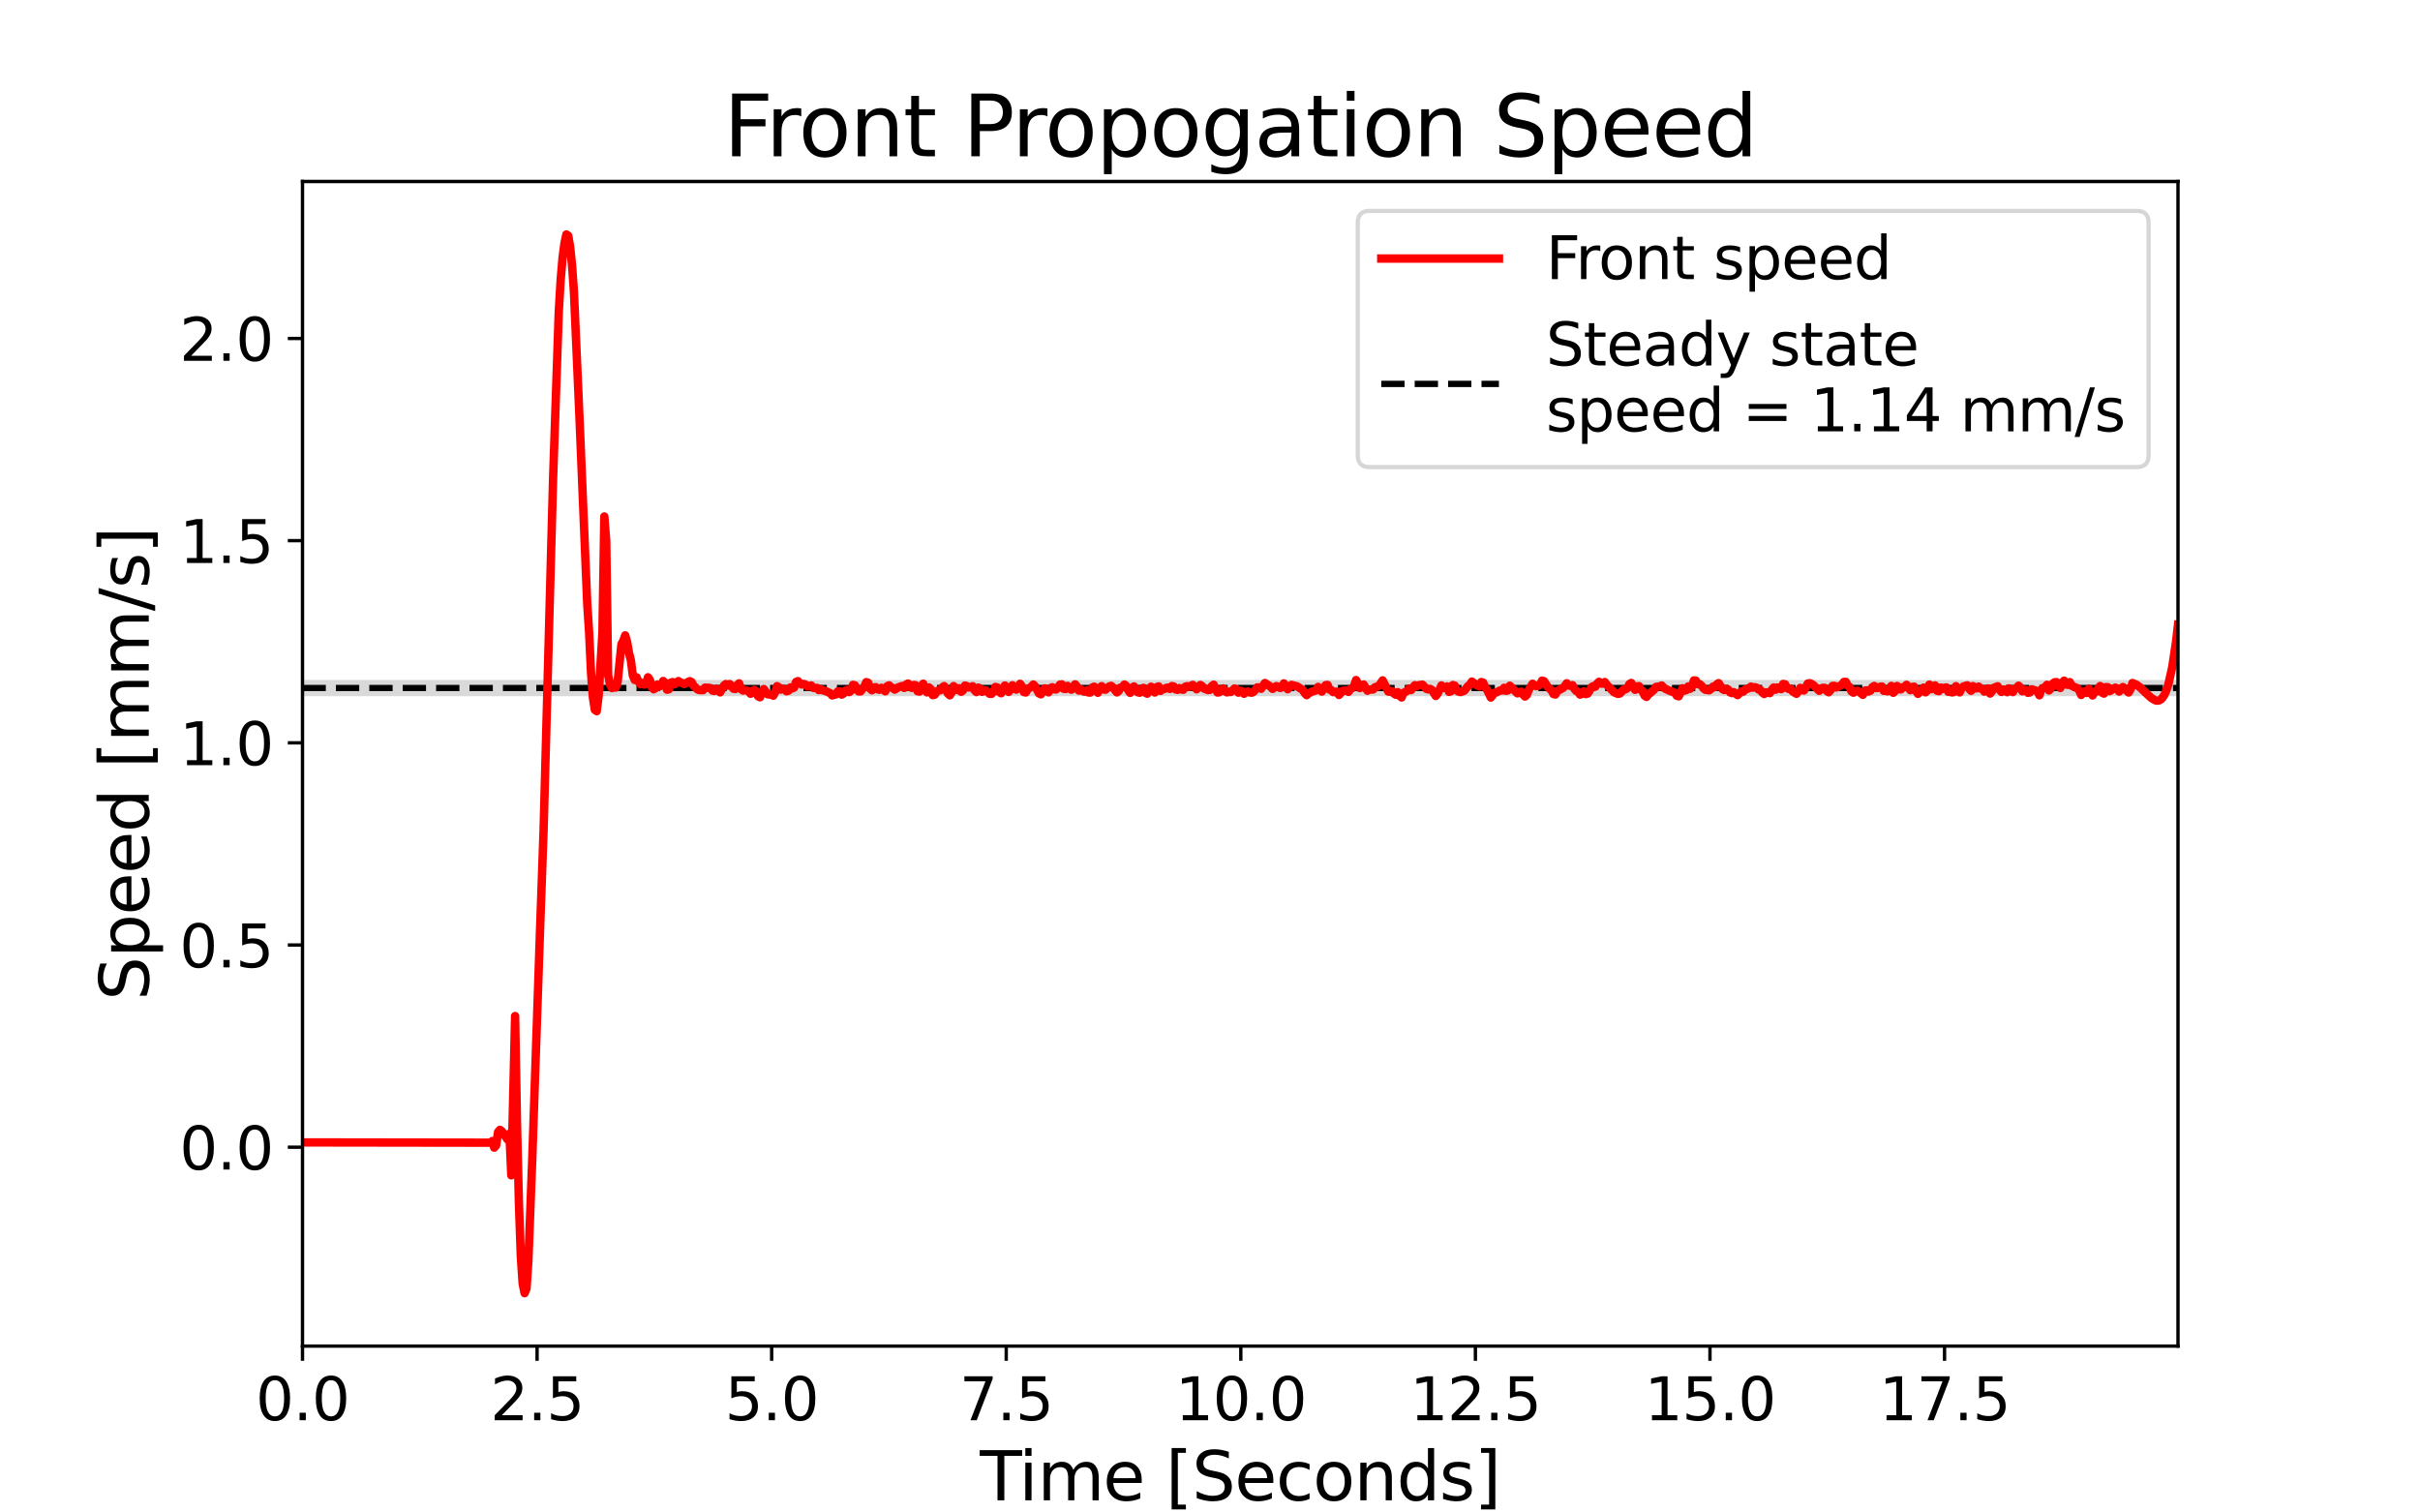<?xml version="1.0" encoding="utf-8" standalone="no"?>
<!DOCTYPE svg PUBLIC "-//W3C//DTD SVG 1.1//EN"
  "http://www.w3.org/Graphics/SVG/1.1/DTD/svg11.dtd">
<svg height="360pt" version="1.1" viewBox="0 0 576 360" width="576pt" xmlns="http://www.w3.org/2000/svg" xmlns:xlink="http://www.w3.org/1999/xlink">
 <defs>
  <style type="text/css">*{stroke-linecap:butt;stroke-linejoin:round;}</style>
 </defs>
 <g id="figure_1">
  <g id="patch_1">
   <path d="M 0 360 
L 576 360 
L 576 0 
L 0 0 
z
" style="fill:#ffffff;"/>
  </g>
  <g id="axes_1">
   <g id="patch_2">
    <path d="M 72 320.4 
L 518.4 320.4 
L 518.4 43.2 
L 72 43.2 
z
" style="fill:#ffffff;"/>
   </g>
   <g id="PolyCollection_1">
    <defs>
     <path d="M 72 -194.3 
L 72 -198.175 
L 72.452 -198.175 
L 72.904 -198.175 
L 73.355 -198.175 
L 73.807 -198.175 
L 74.259 -198.175 
L 74.711 -198.175 
L 75.163 -198.175 
L 75.615 -198.175 
L 76.066 -198.175 
L 76.518 -198.175 
L 76.97 -198.175 
L 77.422 -198.175 
L 77.874 -198.175 
L 78.326 -198.175 
L 78.777 -198.175 
L 79.229 -198.175 
L 79.681 -198.175 
L 80.133 -198.175 
L 80.585 -198.175 
L 81.036 -198.175 
L 81.488 -198.175 
L 81.94 -198.175 
L 82.392 -198.175 
L 82.844 -198.175 
L 83.296 -198.175 
L 83.747 -198.175 
L 84.199 -198.175 
L 84.651 -198.175 
L 85.103 -198.175 
L 85.555 -198.175 
L 86.006 -198.175 
L 86.458 -198.175 
L 86.91 -198.175 
L 87.362 -198.175 
L 87.814 -198.175 
L 88.266 -198.175 
L 88.717 -198.175 
L 89.169 -198.175 
L 89.621 -198.175 
L 90.073 -198.175 
L 90.525 -198.175 
L 90.977 -198.175 
L 91.428 -198.175 
L 91.88 -198.175 
L 92.332 -198.175 
L 92.784 -198.175 
L 93.236 -198.175 
L 93.687 -198.175 
L 94.139 -198.175 
L 94.591 -198.175 
L 95.043 -198.175 
L 95.495 -198.175 
L 95.947 -198.175 
L 96.398 -198.175 
L 96.85 -198.175 
L 97.302 -198.175 
L 97.754 -198.175 
L 98.206 -198.175 
L 98.657 -198.175 
L 99.109 -198.175 
L 99.561 -198.175 
L 100.013 -198.175 
L 100.465 -198.175 
L 100.917 -198.175 
L 101.368 -198.175 
L 101.82 -198.175 
L 102.272 -198.175 
L 102.724 -198.175 
L 103.176 -198.175 
L 103.628 -198.175 
L 104.079 -198.175 
L 104.531 -198.175 
L 104.983 -198.175 
L 105.435 -198.175 
L 105.887 -198.175 
L 106.338 -198.175 
L 106.79 -198.175 
L 107.242 -198.175 
L 107.694 -198.175 
L 108.146 -198.175 
L 108.598 -198.175 
L 109.049 -198.175 
L 109.501 -198.175 
L 109.953 -198.175 
L 110.405 -198.175 
L 110.857 -198.175 
L 111.309 -198.175 
L 111.76 -198.175 
L 112.212 -198.175 
L 112.664 -198.175 
L 113.116 -198.175 
L 113.568 -198.175 
L 114.019 -198.175 
L 114.471 -198.175 
L 114.923 -198.175 
L 115.375 -198.175 
L 115.827 -198.175 
L 116.279 -198.175 
L 116.73 -198.175 
L 117.182 -198.175 
L 117.634 -198.175 
L 118.086 -198.175 
L 118.538 -198.175 
L 118.989 -198.175 
L 119.441 -198.175 
L 119.893 -198.175 
L 120.345 -198.175 
L 120.797 -198.175 
L 121.249 -198.175 
L 121.7 -198.175 
L 122.152 -198.175 
L 122.604 -198.175 
L 123.056 -198.175 
L 123.508 -198.175 
L 123.96 -198.175 
L 124.411 -198.175 
L 124.863 -198.175 
L 125.315 -198.175 
L 125.767 -198.175 
L 126.219 -198.175 
L 126.67 -198.175 
L 127.122 -198.175 
L 127.574 -198.175 
L 128.026 -198.175 
L 128.478 -198.175 
L 128.93 -198.175 
L 129.381 -198.175 
L 129.833 -198.175 
L 130.285 -198.175 
L 130.737 -198.175 
L 131.189 -198.175 
L 131.64 -198.175 
L 132.092 -198.175 
L 132.544 -198.175 
L 132.996 -198.175 
L 133.448 -198.175 
L 133.9 -198.175 
L 134.351 -198.175 
L 134.803 -198.175 
L 135.255 -198.175 
L 135.707 -198.175 
L 136.159 -198.175 
L 136.611 -198.175 
L 137.062 -198.175 
L 137.514 -198.175 
L 137.966 -198.175 
L 138.418 -198.175 
L 138.87 -198.175 
L 139.321 -198.175 
L 139.773 -198.175 
L 140.225 -198.175 
L 140.677 -198.175 
L 141.129 -198.175 
L 141.581 -198.175 
L 142.032 -198.175 
L 142.484 -198.175 
L 142.936 -198.175 
L 143.388 -198.175 
L 143.84 -198.175 
L 144.291 -198.175 
L 144.743 -198.175 
L 145.195 -198.175 
L 145.647 -198.175 
L 146.099 -198.175 
L 146.551 -198.175 
L 147.002 -198.175 
L 147.454 -198.175 
L 147.906 -198.175 
L 148.358 -198.175 
L 148.81 -198.175 
L 149.262 -198.175 
L 149.713 -198.175 
L 150.165 -198.175 
L 150.617 -198.175 
L 151.069 -198.175 
L 151.521 -198.175 
L 151.972 -198.175 
L 152.424 -198.175 
L 152.876 -198.175 
L 153.328 -198.175 
L 153.78 -198.175 
L 154.232 -198.175 
L 154.683 -198.175 
L 155.135 -198.175 
L 155.587 -198.175 
L 156.039 -198.175 
L 156.491 -198.175 
L 156.943 -198.175 
L 157.394 -198.175 
L 157.846 -198.175 
L 158.298 -198.175 
L 158.75 -198.175 
L 159.202 -198.175 
L 159.653 -198.175 
L 160.105 -198.175 
L 160.557 -198.175 
L 161.009 -198.175 
L 161.461 -198.175 
L 161.913 -198.175 
L 162.364 -198.175 
L 162.816 -198.175 
L 163.268 -198.175 
L 163.72 -198.175 
L 164.172 -198.175 
L 164.623 -198.175 
L 165.075 -198.175 
L 165.527 -198.175 
L 165.979 -198.175 
L 166.431 -198.175 
L 166.883 -198.175 
L 167.334 -198.175 
L 167.786 -198.175 
L 168.238 -198.175 
L 168.69 -198.175 
L 169.142 -198.175 
L 169.594 -198.175 
L 170.045 -198.175 
L 170.497 -198.175 
L 170.949 -198.175 
L 171.401 -198.175 
L 171.853 -198.175 
L 172.304 -198.175 
L 172.756 -198.175 
L 173.208 -198.175 
L 173.66 -198.175 
L 174.112 -198.175 
L 174.564 -198.175 
L 175.015 -198.175 
L 175.467 -198.175 
L 175.919 -198.175 
L 176.371 -198.175 
L 176.823 -198.175 
L 177.274 -198.175 
L 177.726 -198.175 
L 178.178 -198.175 
L 178.63 -198.175 
L 179.082 -198.175 
L 179.534 -198.175 
L 179.985 -198.175 
L 180.437 -198.175 
L 180.889 -198.175 
L 181.341 -198.175 
L 181.793 -198.175 
L 182.245 -198.175 
L 182.696 -198.175 
L 183.148 -198.175 
L 183.6 -198.175 
L 184.052 -198.175 
L 184.504 -198.175 
L 184.955 -198.175 
L 185.407 -198.175 
L 185.859 -198.175 
L 186.311 -198.175 
L 186.763 -198.175 
L 187.215 -198.175 
L 187.666 -198.175 
L 188.118 -198.175 
L 188.57 -198.175 
L 189.022 -198.175 
L 189.474 -198.175 
L 189.926 -198.175 
L 190.377 -198.175 
L 190.829 -198.175 
L 191.281 -198.175 
L 191.733 -198.175 
L 192.185 -198.175 
L 192.636 -198.175 
L 193.088 -198.175 
L 193.54 -198.175 
L 193.992 -198.175 
L 194.444 -198.175 
L 194.896 -198.175 
L 195.347 -198.175 
L 195.799 -198.175 
L 196.251 -198.175 
L 196.703 -198.175 
L 197.155 -198.175 
L 197.606 -198.175 
L 198.058 -198.175 
L 198.51 -198.175 
L 198.962 -198.175 
L 199.414 -198.175 
L 199.866 -198.175 
L 200.317 -198.175 
L 200.769 -198.175 
L 201.221 -198.175 
L 201.673 -198.175 
L 202.125 -198.175 
L 202.577 -198.175 
L 203.028 -198.175 
L 203.48 -198.175 
L 203.932 -198.175 
L 204.384 -198.175 
L 204.836 -198.175 
L 205.287 -198.175 
L 205.739 -198.175 
L 206.191 -198.175 
L 206.643 -198.175 
L 207.095 -198.175 
L 207.547 -198.175 
L 207.998 -198.175 
L 208.45 -198.175 
L 208.902 -198.175 
L 209.354 -198.175 
L 209.806 -198.175 
L 210.257 -198.175 
L 210.709 -198.175 
L 211.161 -198.175 
L 211.613 -198.175 
L 212.065 -198.175 
L 212.517 -198.175 
L 212.968 -198.175 
L 213.42 -198.175 
L 213.872 -198.175 
L 214.324 -198.175 
L 214.776 -198.175 
L 215.228 -198.175 
L 215.679 -198.175 
L 216.131 -198.175 
L 216.583 -198.175 
L 217.035 -198.175 
L 217.487 -198.175 
L 217.938 -198.175 
L 218.39 -198.175 
L 218.842 -198.175 
L 219.294 -198.175 
L 219.746 -198.175 
L 220.198 -198.175 
L 220.649 -198.175 
L 221.101 -198.175 
L 221.553 -198.175 
L 222.005 -198.175 
L 222.457 -198.175 
L 222.909 -198.175 
L 223.36 -198.175 
L 223.812 -198.175 
L 224.264 -198.175 
L 224.716 -198.175 
L 225.168 -198.175 
L 225.619 -198.175 
L 226.071 -198.175 
L 226.523 -198.175 
L 226.975 -198.175 
L 227.427 -198.175 
L 227.879 -198.175 
L 228.33 -198.175 
L 228.782 -198.175 
L 229.234 -198.175 
L 229.686 -198.175 
L 230.138 -198.175 
L 230.589 -198.175 
L 231.041 -198.175 
L 231.493 -198.175 
L 231.945 -198.175 
L 232.397 -198.175 
L 232.849 -198.175 
L 233.3 -198.175 
L 233.752 -198.175 
L 234.204 -198.175 
L 234.656 -198.175 
L 235.108 -198.175 
L 235.56 -198.175 
L 236.011 -198.175 
L 236.463 -198.175 
L 236.915 -198.175 
L 237.367 -198.175 
L 237.819 -198.175 
L 238.27 -198.175 
L 238.722 -198.175 
L 239.174 -198.175 
L 239.626 -198.175 
L 240.078 -198.175 
L 240.53 -198.175 
L 240.981 -198.175 
L 241.433 -198.175 
L 241.885 -198.175 
L 242.337 -198.175 
L 242.789 -198.175 
L 243.24 -198.175 
L 243.692 -198.175 
L 244.144 -198.175 
L 244.596 -198.175 
L 245.048 -198.175 
L 245.5 -198.175 
L 245.951 -198.175 
L 246.403 -198.175 
L 246.855 -198.175 
L 247.307 -198.175 
L 247.759 -198.175 
L 248.211 -198.175 
L 248.662 -198.175 
L 249.114 -198.175 
L 249.566 -198.175 
L 250.018 -198.175 
L 250.47 -198.175 
L 250.921 -198.175 
L 251.373 -198.175 
L 251.825 -198.175 
L 252.277 -198.175 
L 252.729 -198.175 
L 253.181 -198.175 
L 253.632 -198.175 
L 254.084 -198.175 
L 254.536 -198.175 
L 254.988 -198.175 
L 255.44 -198.175 
L 255.891 -198.175 
L 256.343 -198.175 
L 256.795 -198.175 
L 257.247 -198.175 
L 257.699 -198.175 
L 258.151 -198.175 
L 258.602 -198.175 
L 259.054 -198.175 
L 259.506 -198.175 
L 259.958 -198.175 
L 260.41 -198.175 
L 260.862 -198.175 
L 261.313 -198.175 
L 261.765 -198.175 
L 262.217 -198.175 
L 262.669 -198.175 
L 263.121 -198.175 
L 263.572 -198.175 
L 264.024 -198.175 
L 264.476 -198.175 
L 264.928 -198.175 
L 265.38 -198.175 
L 265.832 -198.175 
L 266.283 -198.175 
L 266.735 -198.175 
L 267.187 -198.175 
L 267.639 -198.175 
L 268.091 -198.175 
L 268.543 -198.175 
L 268.994 -198.175 
L 269.446 -198.175 
L 269.898 -198.175 
L 270.35 -198.175 
L 270.802 -198.175 
L 271.253 -198.175 
L 271.705 -198.175 
L 272.157 -198.175 
L 272.609 -198.175 
L 273.061 -198.175 
L 273.513 -198.175 
L 273.964 -198.175 
L 274.416 -198.175 
L 274.868 -198.175 
L 275.32 -198.175 
L 275.772 -198.175 
L 276.223 -198.175 
L 276.675 -198.175 
L 277.127 -198.175 
L 277.579 -198.175 
L 278.031 -198.175 
L 278.483 -198.175 
L 278.934 -198.175 
L 279.386 -198.175 
L 279.838 -198.175 
L 280.29 -198.175 
L 280.742 -198.175 
L 281.194 -198.175 
L 281.645 -198.175 
L 282.097 -198.175 
L 282.549 -198.175 
L 283.001 -198.175 
L 283.453 -198.175 
L 283.904 -198.175 
L 284.356 -198.175 
L 284.808 -198.175 
L 285.26 -198.175 
L 285.712 -198.175 
L 286.164 -198.175 
L 286.615 -198.175 
L 287.067 -198.175 
L 287.519 -198.175 
L 287.971 -198.175 
L 288.423 -198.175 
L 288.874 -198.175 
L 289.326 -198.175 
L 289.778 -198.175 
L 290.23 -198.175 
L 290.682 -198.175 
L 291.134 -198.175 
L 291.585 -198.175 
L 292.037 -198.175 
L 292.489 -198.175 
L 292.941 -198.175 
L 293.393 -198.175 
L 293.845 -198.175 
L 294.296 -198.175 
L 294.748 -198.175 
L 295.2 -198.175 
L 295.652 -198.175 
L 296.104 -198.175 
L 296.555 -198.175 
L 297.007 -198.175 
L 297.459 -198.175 
L 297.911 -198.175 
L 298.363 -198.175 
L 298.815 -198.175 
L 299.266 -198.175 
L 299.718 -198.175 
L 300.17 -198.175 
L 300.622 -198.175 
L 301.074 -198.175 
L 301.526 -198.175 
L 301.977 -198.175 
L 302.429 -198.175 
L 302.881 -198.175 
L 303.333 -198.175 
L 303.785 -198.175 
L 304.236 -198.175 
L 304.688 -198.175 
L 305.14 -198.175 
L 305.592 -198.175 
L 306.044 -198.175 
L 306.496 -198.175 
L 306.947 -198.175 
L 307.399 -198.175 
L 307.851 -198.175 
L 308.303 -198.175 
L 308.755 -198.175 
L 309.206 -198.175 
L 309.658 -198.175 
L 310.11 -198.175 
L 310.562 -198.175 
L 311.014 -198.175 
L 311.466 -198.175 
L 311.917 -198.175 
L 312.369 -198.175 
L 312.821 -198.175 
L 313.273 -198.175 
L 313.725 -198.175 
L 314.177 -198.175 
L 314.628 -198.175 
L 315.08 -198.175 
L 315.532 -198.175 
L 315.984 -198.175 
L 316.436 -198.175 
L 316.887 -198.175 
L 317.339 -198.175 
L 317.791 -198.175 
L 318.243 -198.175 
L 318.695 -198.175 
L 319.147 -198.175 
L 319.598 -198.175 
L 320.05 -198.175 
L 320.502 -198.175 
L 320.954 -198.175 
L 321.406 -198.175 
L 321.857 -198.175 
L 322.309 -198.175 
L 322.761 -198.175 
L 323.213 -198.175 
L 323.665 -198.175 
L 324.117 -198.175 
L 324.568 -198.175 
L 325.02 -198.175 
L 325.472 -198.175 
L 325.924 -198.175 
L 326.376 -198.175 
L 326.828 -198.175 
L 327.279 -198.175 
L 327.731 -198.175 
L 328.183 -198.175 
L 328.635 -198.175 
L 329.087 -198.175 
L 329.538 -198.175 
L 329.99 -198.175 
L 330.442 -198.175 
L 330.894 -198.175 
L 331.346 -198.175 
L 331.798 -198.175 
L 332.249 -198.175 
L 332.701 -198.175 
L 333.153 -198.175 
L 333.605 -198.175 
L 334.057 -198.175 
L 334.509 -198.175 
L 334.96 -198.175 
L 335.412 -198.175 
L 335.864 -198.175 
L 336.316 -198.175 
L 336.768 -198.175 
L 337.219 -198.175 
L 337.671 -198.175 
L 338.123 -198.175 
L 338.575 -198.175 
L 339.027 -198.175 
L 339.479 -198.175 
L 339.93 -198.175 
L 340.382 -198.175 
L 340.834 -198.175 
L 341.286 -198.175 
L 341.738 -198.175 
L 342.189 -198.175 
L 342.641 -198.175 
L 343.093 -198.175 
L 343.545 -198.175 
L 343.997 -198.175 
L 344.449 -198.175 
L 344.9 -198.175 
L 345.352 -198.175 
L 345.804 -198.175 
L 346.256 -198.175 
L 346.708 -198.175 
L 347.16 -198.175 
L 347.611 -198.175 
L 348.063 -198.175 
L 348.515 -198.175 
L 348.967 -198.175 
L 349.419 -198.175 
L 349.87 -198.175 
L 350.322 -198.175 
L 350.774 -198.175 
L 351.226 -198.175 
L 351.678 -198.175 
L 352.13 -198.175 
L 352.581 -198.175 
L 353.033 -198.175 
L 353.485 -198.175 
L 353.937 -198.175 
L 354.389 -198.175 
L 354.84 -198.175 
L 355.292 -198.175 
L 355.744 -198.175 
L 356.196 -198.175 
L 356.648 -198.175 
L 357.1 -198.175 
L 357.551 -198.175 
L 358.003 -198.175 
L 358.455 -198.175 
L 358.907 -198.175 
L 359.359 -198.175 
L 359.811 -198.175 
L 360.262 -198.175 
L 360.714 -198.175 
L 361.166 -198.175 
L 361.618 -198.175 
L 362.07 -198.175 
L 362.521 -198.175 
L 362.973 -198.175 
L 363.425 -198.175 
L 363.877 -198.175 
L 364.329 -198.175 
L 364.781 -198.175 
L 365.232 -198.175 
L 365.684 -198.175 
L 366.136 -198.175 
L 366.588 -198.175 
L 367.04 -198.175 
L 367.491 -198.175 
L 367.943 -198.175 
L 368.395 -198.175 
L 368.847 -198.175 
L 369.299 -198.175 
L 369.751 -198.175 
L 370.202 -198.175 
L 370.654 -198.175 
L 371.106 -198.175 
L 371.558 -198.175 
L 372.01 -198.175 
L 372.462 -198.175 
L 372.913 -198.175 
L 373.365 -198.175 
L 373.817 -198.175 
L 374.269 -198.175 
L 374.721 -198.175 
L 375.172 -198.175 
L 375.624 -198.175 
L 376.076 -198.175 
L 376.528 -198.175 
L 376.98 -198.175 
L 377.432 -198.175 
L 377.883 -198.175 
L 378.335 -198.175 
L 378.787 -198.175 
L 379.239 -198.175 
L 379.691 -198.175 
L 380.143 -198.175 
L 380.594 -198.175 
L 381.046 -198.175 
L 381.498 -198.175 
L 381.95 -198.175 
L 382.402 -198.175 
L 382.853 -198.175 
L 383.305 -198.175 
L 383.757 -198.175 
L 384.209 -198.175 
L 384.661 -198.175 
L 385.113 -198.175 
L 385.564 -198.175 
L 386.016 -198.175 
L 386.468 -198.175 
L 386.92 -198.175 
L 387.372 -198.175 
L 387.823 -198.175 
L 388.275 -198.175 
L 388.727 -198.175 
L 389.179 -198.175 
L 389.631 -198.175 
L 390.083 -198.175 
L 390.534 -198.175 
L 390.986 -198.175 
L 391.438 -198.175 
L 391.89 -198.175 
L 392.342 -198.175 
L 392.794 -198.175 
L 393.245 -198.175 
L 393.697 -198.175 
L 394.149 -198.175 
L 394.601 -198.175 
L 395.053 -198.175 
L 395.504 -198.175 
L 395.956 -198.175 
L 396.408 -198.175 
L 396.86 -198.175 
L 397.312 -198.175 
L 397.764 -198.175 
L 398.215 -198.175 
L 398.667 -198.175 
L 399.119 -198.175 
L 399.571 -198.175 
L 400.023 -198.175 
L 400.474 -198.175 
L 400.926 -198.175 
L 401.378 -198.175 
L 401.83 -198.175 
L 402.282 -198.175 
L 402.734 -198.175 
L 403.185 -198.175 
L 403.637 -198.175 
L 404.089 -198.175 
L 404.541 -198.175 
L 404.993 -198.175 
L 405.445 -198.175 
L 405.896 -198.175 
L 406.348 -198.175 
L 406.8 -198.175 
L 407.252 -198.175 
L 407.704 -198.175 
L 408.155 -198.175 
L 408.607 -198.175 
L 409.059 -198.175 
L 409.511 -198.175 
L 409.963 -198.175 
L 410.415 -198.175 
L 410.866 -198.175 
L 411.318 -198.175 
L 411.77 -198.175 
L 412.222 -198.175 
L 412.674 -198.175 
L 413.126 -198.175 
L 413.577 -198.175 
L 414.029 -198.175 
L 414.481 -198.175 
L 414.933 -198.175 
L 415.385 -198.175 
L 415.836 -198.175 
L 416.288 -198.175 
L 416.74 -198.175 
L 417.192 -198.175 
L 417.644 -198.175 
L 418.096 -198.175 
L 418.547 -198.175 
L 418.999 -198.175 
L 419.451 -198.175 
L 419.903 -198.175 
L 420.355 -198.175 
L 420.806 -198.175 
L 421.258 -198.175 
L 421.71 -198.175 
L 422.162 -198.175 
L 422.614 -198.175 
L 423.066 -198.175 
L 423.517 -198.175 
L 423.969 -198.175 
L 424.421 -198.175 
L 424.873 -198.175 
L 425.325 -198.175 
L 425.777 -198.175 
L 426.228 -198.175 
L 426.68 -198.175 
L 427.132 -198.175 
L 427.584 -198.175 
L 428.036 -198.175 
L 428.487 -198.175 
L 428.939 -198.175 
L 429.391 -198.175 
L 429.843 -198.175 
L 430.295 -198.175 
L 430.747 -198.175 
L 431.198 -198.175 
L 431.65 -198.175 
L 432.102 -198.175 
L 432.554 -198.175 
L 433.006 -198.175 
L 433.457 -198.175 
L 433.909 -198.175 
L 434.361 -198.175 
L 434.813 -198.175 
L 435.265 -198.175 
L 435.717 -198.175 
L 436.168 -198.175 
L 436.62 -198.175 
L 437.072 -198.175 
L 437.524 -198.175 
L 437.976 -198.175 
L 438.428 -198.175 
L 438.879 -198.175 
L 439.331 -198.175 
L 439.783 -198.175 
L 440.235 -198.175 
L 440.687 -198.175 
L 441.138 -198.175 
L 441.59 -198.175 
L 442.042 -198.175 
L 442.494 -198.175 
L 442.946 -198.175 
L 443.398 -198.175 
L 443.849 -198.175 
L 444.301 -198.175 
L 444.753 -198.175 
L 445.205 -198.175 
L 445.657 -198.175 
L 446.109 -198.175 
L 446.56 -198.175 
L 447.012 -198.175 
L 447.464 -198.175 
L 447.916 -198.175 
L 448.368 -198.175 
L 448.819 -198.175 
L 449.271 -198.175 
L 449.723 -198.175 
L 450.175 -198.175 
L 450.627 -198.175 
L 451.079 -198.175 
L 451.53 -198.175 
L 451.982 -198.175 
L 452.434 -198.175 
L 452.886 -198.175 
L 453.338 -198.175 
L 453.789 -198.175 
L 454.241 -198.175 
L 454.693 -198.175 
L 455.145 -198.175 
L 455.597 -198.175 
L 456.049 -198.175 
L 456.5 -198.175 
L 456.952 -198.175 
L 457.404 -198.175 
L 457.856 -198.175 
L 458.308 -198.175 
L 458.76 -198.175 
L 459.211 -198.175 
L 459.663 -198.175 
L 460.115 -198.175 
L 460.567 -198.175 
L 461.019 -198.175 
L 461.47 -198.175 
L 461.922 -198.175 
L 462.374 -198.175 
L 462.826 -198.175 
L 463.278 -198.175 
L 463.73 -198.175 
L 464.181 -198.175 
L 464.633 -198.175 
L 465.085 -198.175 
L 465.537 -198.175 
L 465.989 -198.175 
L 466.44 -198.175 
L 466.892 -198.175 
L 467.344 -198.175 
L 467.796 -198.175 
L 468.248 -198.175 
L 468.7 -198.175 
L 469.151 -198.175 
L 469.603 -198.175 
L 470.055 -198.175 
L 470.507 -198.175 
L 470.959 -198.175 
L 471.411 -198.175 
L 471.862 -198.175 
L 472.314 -198.175 
L 472.766 -198.175 
L 473.218 -198.175 
L 473.67 -198.175 
L 474.121 -198.175 
L 474.573 -198.175 
L 475.025 -198.175 
L 475.477 -198.175 
L 475.929 -198.175 
L 476.381 -198.175 
L 476.832 -198.175 
L 477.284 -198.175 
L 477.736 -198.175 
L 478.188 -198.175 
L 478.64 -198.175 
L 479.091 -198.175 
L 479.543 -198.175 
L 479.995 -198.175 
L 480.447 -198.175 
L 480.899 -198.175 
L 481.351 -198.175 
L 481.802 -198.175 
L 482.254 -198.175 
L 482.706 -198.175 
L 483.158 -198.175 
L 483.61 -198.175 
L 484.062 -198.175 
L 484.513 -198.175 
L 484.965 -198.175 
L 485.417 -198.175 
L 485.869 -198.175 
L 486.321 -198.175 
L 486.772 -198.175 
L 487.224 -198.175 
L 487.676 -198.175 
L 488.128 -198.175 
L 488.58 -198.175 
L 489.032 -198.175 
L 489.483 -198.175 
L 489.935 -198.175 
L 490.387 -198.175 
L 490.839 -198.175 
L 491.291 -198.175 
L 491.743 -198.175 
L 492.194 -198.175 
L 492.646 -198.175 
L 493.098 -198.175 
L 493.55 -198.175 
L 494.002 -198.175 
L 494.453 -198.175 
L 494.905 -198.175 
L 495.357 -198.175 
L 495.809 -198.175 
L 496.261 -198.175 
L 496.713 -198.175 
L 497.164 -198.175 
L 497.616 -198.175 
L 498.068 -198.175 
L 498.52 -198.175 
L 498.972 -198.175 
L 499.423 -198.175 
L 499.875 -198.175 
L 500.327 -198.175 
L 500.779 -198.175 
L 501.231 -198.175 
L 501.683 -198.175 
L 502.134 -198.175 
L 502.586 -198.175 
L 503.038 -198.175 
L 503.49 -198.175 
L 503.942 -198.175 
L 504.394 -198.175 
L 504.845 -198.175 
L 505.297 -198.175 
L 505.749 -198.175 
L 506.201 -198.175 
L 506.653 -198.175 
L 507.104 -198.175 
L 507.556 -198.175 
L 508.008 -198.175 
L 508.46 -198.175 
L 508.912 -198.175 
L 509.364 -198.175 
L 509.815 -198.175 
L 510.267 -198.175 
L 510.719 -198.175 
L 511.171 -198.175 
L 511.623 -198.175 
L 512.074 -198.175 
L 512.526 -198.175 
L 512.978 -198.175 
L 513.43 -198.175 
L 513.882 -198.175 
L 514.334 -198.175 
L 514.785 -198.175 
L 515.237 -198.175 
L 515.689 -198.175 
L 516.141 -198.175 
L 516.593 -198.175 
L 517.045 -198.175 
L 517.496 -198.175 
L 517.948 -198.175 
L 518.4 -198.175 
L 518.4 -194.3 
L 518.4 -194.3 
L 517.948 -194.3 
L 517.496 -194.3 
L 517.045 -194.3 
L 516.593 -194.3 
L 516.141 -194.3 
L 515.689 -194.3 
L 515.237 -194.3 
L 514.785 -194.3 
L 514.334 -194.3 
L 513.882 -194.3 
L 513.43 -194.3 
L 512.978 -194.3 
L 512.526 -194.3 
L 512.074 -194.3 
L 511.623 -194.3 
L 511.171 -194.3 
L 510.719 -194.3 
L 510.267 -194.3 
L 509.815 -194.3 
L 509.364 -194.3 
L 508.912 -194.3 
L 508.46 -194.3 
L 508.008 -194.3 
L 507.556 -194.3 
L 507.104 -194.3 
L 506.653 -194.3 
L 506.201 -194.3 
L 505.749 -194.3 
L 505.297 -194.3 
L 504.845 -194.3 
L 504.394 -194.3 
L 503.942 -194.3 
L 503.49 -194.3 
L 503.038 -194.3 
L 502.586 -194.3 
L 502.134 -194.3 
L 501.683 -194.3 
L 501.231 -194.3 
L 500.779 -194.3 
L 500.327 -194.3 
L 499.875 -194.3 
L 499.423 -194.3 
L 498.972 -194.3 
L 498.52 -194.3 
L 498.068 -194.3 
L 497.616 -194.3 
L 497.164 -194.3 
L 496.713 -194.3 
L 496.261 -194.3 
L 495.809 -194.3 
L 495.357 -194.3 
L 494.905 -194.3 
L 494.453 -194.3 
L 494.002 -194.3 
L 493.55 -194.3 
L 493.098 -194.3 
L 492.646 -194.3 
L 492.194 -194.3 
L 491.743 -194.3 
L 491.291 -194.3 
L 490.839 -194.3 
L 490.387 -194.3 
L 489.935 -194.3 
L 489.483 -194.3 
L 489.032 -194.3 
L 488.58 -194.3 
L 488.128 -194.3 
L 487.676 -194.3 
L 487.224 -194.3 
L 486.772 -194.3 
L 486.321 -194.3 
L 485.869 -194.3 
L 485.417 -194.3 
L 484.965 -194.3 
L 484.513 -194.3 
L 484.062 -194.3 
L 483.61 -194.3 
L 483.158 -194.3 
L 482.706 -194.3 
L 482.254 -194.3 
L 481.802 -194.3 
L 481.351 -194.3 
L 480.899 -194.3 
L 480.447 -194.3 
L 479.995 -194.3 
L 479.543 -194.3 
L 479.091 -194.3 
L 478.64 -194.3 
L 478.188 -194.3 
L 477.736 -194.3 
L 477.284 -194.3 
L 476.832 -194.3 
L 476.381 -194.3 
L 475.929 -194.3 
L 475.477 -194.3 
L 475.025 -194.3 
L 474.573 -194.3 
L 474.121 -194.3 
L 473.67 -194.3 
L 473.218 -194.3 
L 472.766 -194.3 
L 472.314 -194.3 
L 471.862 -194.3 
L 471.411 -194.3 
L 470.959 -194.3 
L 470.507 -194.3 
L 470.055 -194.3 
L 469.603 -194.3 
L 469.151 -194.3 
L 468.7 -194.3 
L 468.248 -194.3 
L 467.796 -194.3 
L 467.344 -194.3 
L 466.892 -194.3 
L 466.44 -194.3 
L 465.989 -194.3 
L 465.537 -194.3 
L 465.085 -194.3 
L 464.633 -194.3 
L 464.181 -194.3 
L 463.73 -194.3 
L 463.278 -194.3 
L 462.826 -194.3 
L 462.374 -194.3 
L 461.922 -194.3 
L 461.47 -194.3 
L 461.019 -194.3 
L 460.567 -194.3 
L 460.115 -194.3 
L 459.663 -194.3 
L 459.211 -194.3 
L 458.76 -194.3 
L 458.308 -194.3 
L 457.856 -194.3 
L 457.404 -194.3 
L 456.952 -194.3 
L 456.5 -194.3 
L 456.049 -194.3 
L 455.597 -194.3 
L 455.145 -194.3 
L 454.693 -194.3 
L 454.241 -194.3 
L 453.789 -194.3 
L 453.338 -194.3 
L 452.886 -194.3 
L 452.434 -194.3 
L 451.982 -194.3 
L 451.53 -194.3 
L 451.079 -194.3 
L 450.627 -194.3 
L 450.175 -194.3 
L 449.723 -194.3 
L 449.271 -194.3 
L 448.819 -194.3 
L 448.368 -194.3 
L 447.916 -194.3 
L 447.464 -194.3 
L 447.012 -194.3 
L 446.56 -194.3 
L 446.109 -194.3 
L 445.657 -194.3 
L 445.205 -194.3 
L 444.753 -194.3 
L 444.301 -194.3 
L 443.849 -194.3 
L 443.398 -194.3 
L 442.946 -194.3 
L 442.494 -194.3 
L 442.042 -194.3 
L 441.59 -194.3 
L 441.138 -194.3 
L 440.687 -194.3 
L 440.235 -194.3 
L 439.783 -194.3 
L 439.331 -194.3 
L 438.879 -194.3 
L 438.428 -194.3 
L 437.976 -194.3 
L 437.524 -194.3 
L 437.072 -194.3 
L 436.62 -194.3 
L 436.168 -194.3 
L 435.717 -194.3 
L 435.265 -194.3 
L 434.813 -194.3 
L 434.361 -194.3 
L 433.909 -194.3 
L 433.457 -194.3 
L 433.006 -194.3 
L 432.554 -194.3 
L 432.102 -194.3 
L 431.65 -194.3 
L 431.198 -194.3 
L 430.747 -194.3 
L 430.295 -194.3 
L 429.843 -194.3 
L 429.391 -194.3 
L 428.939 -194.3 
L 428.487 -194.3 
L 428.036 -194.3 
L 427.584 -194.3 
L 427.132 -194.3 
L 426.68 -194.3 
L 426.228 -194.3 
L 425.777 -194.3 
L 425.325 -194.3 
L 424.873 -194.3 
L 424.421 -194.3 
L 423.969 -194.3 
L 423.517 -194.3 
L 423.066 -194.3 
L 422.614 -194.3 
L 422.162 -194.3 
L 421.71 -194.3 
L 421.258 -194.3 
L 420.806 -194.3 
L 420.355 -194.3 
L 419.903 -194.3 
L 419.451 -194.3 
L 418.999 -194.3 
L 418.547 -194.3 
L 418.096 -194.3 
L 417.644 -194.3 
L 417.192 -194.3 
L 416.74 -194.3 
L 416.288 -194.3 
L 415.836 -194.3 
L 415.385 -194.3 
L 414.933 -194.3 
L 414.481 -194.3 
L 414.029 -194.3 
L 413.577 -194.3 
L 413.126 -194.3 
L 412.674 -194.3 
L 412.222 -194.3 
L 411.77 -194.3 
L 411.318 -194.3 
L 410.866 -194.3 
L 410.415 -194.3 
L 409.963 -194.3 
L 409.511 -194.3 
L 409.059 -194.3 
L 408.607 -194.3 
L 408.155 -194.3 
L 407.704 -194.3 
L 407.252 -194.3 
L 406.8 -194.3 
L 406.348 -194.3 
L 405.896 -194.3 
L 405.445 -194.3 
L 404.993 -194.3 
L 404.541 -194.3 
L 404.089 -194.3 
L 403.637 -194.3 
L 403.185 -194.3 
L 402.734 -194.3 
L 402.282 -194.3 
L 401.83 -194.3 
L 401.378 -194.3 
L 400.926 -194.3 
L 400.474 -194.3 
L 400.023 -194.3 
L 399.571 -194.3 
L 399.119 -194.3 
L 398.667 -194.3 
L 398.215 -194.3 
L 397.764 -194.3 
L 397.312 -194.3 
L 396.86 -194.3 
L 396.408 -194.3 
L 395.956 -194.3 
L 395.504 -194.3 
L 395.053 -194.3 
L 394.601 -194.3 
L 394.149 -194.3 
L 393.697 -194.3 
L 393.245 -194.3 
L 392.794 -194.3 
L 392.342 -194.3 
L 391.89 -194.3 
L 391.438 -194.3 
L 390.986 -194.3 
L 390.534 -194.3 
L 390.083 -194.3 
L 389.631 -194.3 
L 389.179 -194.3 
L 388.727 -194.3 
L 388.275 -194.3 
L 387.823 -194.3 
L 387.372 -194.3 
L 386.92 -194.3 
L 386.468 -194.3 
L 386.016 -194.3 
L 385.564 -194.3 
L 385.113 -194.3 
L 384.661 -194.3 
L 384.209 -194.3 
L 383.757 -194.3 
L 383.305 -194.3 
L 382.853 -194.3 
L 382.402 -194.3 
L 381.95 -194.3 
L 381.498 -194.3 
L 381.046 -194.3 
L 380.594 -194.3 
L 380.143 -194.3 
L 379.691 -194.3 
L 379.239 -194.3 
L 378.787 -194.3 
L 378.335 -194.3 
L 377.883 -194.3 
L 377.432 -194.3 
L 376.98 -194.3 
L 376.528 -194.3 
L 376.076 -194.3 
L 375.624 -194.3 
L 375.172 -194.3 
L 374.721 -194.3 
L 374.269 -194.3 
L 373.817 -194.3 
L 373.365 -194.3 
L 372.913 -194.3 
L 372.462 -194.3 
L 372.01 -194.3 
L 371.558 -194.3 
L 371.106 -194.3 
L 370.654 -194.3 
L 370.202 -194.3 
L 369.751 -194.3 
L 369.299 -194.3 
L 368.847 -194.3 
L 368.395 -194.3 
L 367.943 -194.3 
L 367.491 -194.3 
L 367.04 -194.3 
L 366.588 -194.3 
L 366.136 -194.3 
L 365.684 -194.3 
L 365.232 -194.3 
L 364.781 -194.3 
L 364.329 -194.3 
L 363.877 -194.3 
L 363.425 -194.3 
L 362.973 -194.3 
L 362.521 -194.3 
L 362.07 -194.3 
L 361.618 -194.3 
L 361.166 -194.3 
L 360.714 -194.3 
L 360.262 -194.3 
L 359.811 -194.3 
L 359.359 -194.3 
L 358.907 -194.3 
L 358.455 -194.3 
L 358.003 -194.3 
L 357.551 -194.3 
L 357.1 -194.3 
L 356.648 -194.3 
L 356.196 -194.3 
L 355.744 -194.3 
L 355.292 -194.3 
L 354.84 -194.3 
L 354.389 -194.3 
L 353.937 -194.3 
L 353.485 -194.3 
L 353.033 -194.3 
L 352.581 -194.3 
L 352.13 -194.3 
L 351.678 -194.3 
L 351.226 -194.3 
L 350.774 -194.3 
L 350.322 -194.3 
L 349.87 -194.3 
L 349.419 -194.3 
L 348.967 -194.3 
L 348.515 -194.3 
L 348.063 -194.3 
L 347.611 -194.3 
L 347.16 -194.3 
L 346.708 -194.3 
L 346.256 -194.3 
L 345.804 -194.3 
L 345.352 -194.3 
L 344.9 -194.3 
L 344.449 -194.3 
L 343.997 -194.3 
L 343.545 -194.3 
L 343.093 -194.3 
L 342.641 -194.3 
L 342.189 -194.3 
L 341.738 -194.3 
L 341.286 -194.3 
L 340.834 -194.3 
L 340.382 -194.3 
L 339.93 -194.3 
L 339.479 -194.3 
L 339.027 -194.3 
L 338.575 -194.3 
L 338.123 -194.3 
L 337.671 -194.3 
L 337.219 -194.3 
L 336.768 -194.3 
L 336.316 -194.3 
L 335.864 -194.3 
L 335.412 -194.3 
L 334.96 -194.3 
L 334.509 -194.3 
L 334.057 -194.3 
L 333.605 -194.3 
L 333.153 -194.3 
L 332.701 -194.3 
L 332.249 -194.3 
L 331.798 -194.3 
L 331.346 -194.3 
L 330.894 -194.3 
L 330.442 -194.3 
L 329.99 -194.3 
L 329.538 -194.3 
L 329.087 -194.3 
L 328.635 -194.3 
L 328.183 -194.3 
L 327.731 -194.3 
L 327.279 -194.3 
L 326.828 -194.3 
L 326.376 -194.3 
L 325.924 -194.3 
L 325.472 -194.3 
L 325.02 -194.3 
L 324.568 -194.3 
L 324.117 -194.3 
L 323.665 -194.3 
L 323.213 -194.3 
L 322.761 -194.3 
L 322.309 -194.3 
L 321.857 -194.3 
L 321.406 -194.3 
L 320.954 -194.3 
L 320.502 -194.3 
L 320.05 -194.3 
L 319.598 -194.3 
L 319.147 -194.3 
L 318.695 -194.3 
L 318.243 -194.3 
L 317.791 -194.3 
L 317.339 -194.3 
L 316.887 -194.3 
L 316.436 -194.3 
L 315.984 -194.3 
L 315.532 -194.3 
L 315.08 -194.3 
L 314.628 -194.3 
L 314.177 -194.3 
L 313.725 -194.3 
L 313.273 -194.3 
L 312.821 -194.3 
L 312.369 -194.3 
L 311.917 -194.3 
L 311.466 -194.3 
L 311.014 -194.3 
L 310.562 -194.3 
L 310.11 -194.3 
L 309.658 -194.3 
L 309.206 -194.3 
L 308.755 -194.3 
L 308.303 -194.3 
L 307.851 -194.3 
L 307.399 -194.3 
L 306.947 -194.3 
L 306.496 -194.3 
L 306.044 -194.3 
L 305.592 -194.3 
L 305.14 -194.3 
L 304.688 -194.3 
L 304.236 -194.3 
L 303.785 -194.3 
L 303.333 -194.3 
L 302.881 -194.3 
L 302.429 -194.3 
L 301.977 -194.3 
L 301.526 -194.3 
L 301.074 -194.3 
L 300.622 -194.3 
L 300.17 -194.3 
L 299.718 -194.3 
L 299.266 -194.3 
L 298.815 -194.3 
L 298.363 -194.3 
L 297.911 -194.3 
L 297.459 -194.3 
L 297.007 -194.3 
L 296.555 -194.3 
L 296.104 -194.3 
L 295.652 -194.3 
L 295.2 -194.3 
L 294.748 -194.3 
L 294.296 -194.3 
L 293.845 -194.3 
L 293.393 -194.3 
L 292.941 -194.3 
L 292.489 -194.3 
L 292.037 -194.3 
L 291.585 -194.3 
L 291.134 -194.3 
L 290.682 -194.3 
L 290.23 -194.3 
L 289.778 -194.3 
L 289.326 -194.3 
L 288.874 -194.3 
L 288.423 -194.3 
L 287.971 -194.3 
L 287.519 -194.3 
L 287.067 -194.3 
L 286.615 -194.3 
L 286.164 -194.3 
L 285.712 -194.3 
L 285.26 -194.3 
L 284.808 -194.3 
L 284.356 -194.3 
L 283.904 -194.3 
L 283.453 -194.3 
L 283.001 -194.3 
L 282.549 -194.3 
L 282.097 -194.3 
L 281.645 -194.3 
L 281.194 -194.3 
L 280.742 -194.3 
L 280.29 -194.3 
L 279.838 -194.3 
L 279.386 -194.3 
L 278.934 -194.3 
L 278.483 -194.3 
L 278.031 -194.3 
L 277.579 -194.3 
L 277.127 -194.3 
L 276.675 -194.3 
L 276.223 -194.3 
L 275.772 -194.3 
L 275.32 -194.3 
L 274.868 -194.3 
L 274.416 -194.3 
L 273.964 -194.3 
L 273.513 -194.3 
L 273.061 -194.3 
L 272.609 -194.3 
L 272.157 -194.3 
L 271.705 -194.3 
L 271.253 -194.3 
L 270.802 -194.3 
L 270.35 -194.3 
L 269.898 -194.3 
L 269.446 -194.3 
L 268.994 -194.3 
L 268.543 -194.3 
L 268.091 -194.3 
L 267.639 -194.3 
L 267.187 -194.3 
L 266.735 -194.3 
L 266.283 -194.3 
L 265.832 -194.3 
L 265.38 -194.3 
L 264.928 -194.3 
L 264.476 -194.3 
L 264.024 -194.3 
L 263.572 -194.3 
L 263.121 -194.3 
L 262.669 -194.3 
L 262.217 -194.3 
L 261.765 -194.3 
L 261.313 -194.3 
L 260.862 -194.3 
L 260.41 -194.3 
L 259.958 -194.3 
L 259.506 -194.3 
L 259.054 -194.3 
L 258.602 -194.3 
L 258.151 -194.3 
L 257.699 -194.3 
L 257.247 -194.3 
L 256.795 -194.3 
L 256.343 -194.3 
L 255.891 -194.3 
L 255.44 -194.3 
L 254.988 -194.3 
L 254.536 -194.3 
L 254.084 -194.3 
L 253.632 -194.3 
L 253.181 -194.3 
L 252.729 -194.3 
L 252.277 -194.3 
L 251.825 -194.3 
L 251.373 -194.3 
L 250.921 -194.3 
L 250.47 -194.3 
L 250.018 -194.3 
L 249.566 -194.3 
L 249.114 -194.3 
L 248.662 -194.3 
L 248.211 -194.3 
L 247.759 -194.3 
L 247.307 -194.3 
L 246.855 -194.3 
L 246.403 -194.3 
L 245.951 -194.3 
L 245.5 -194.3 
L 245.048 -194.3 
L 244.596 -194.3 
L 244.144 -194.3 
L 243.692 -194.3 
L 243.24 -194.3 
L 242.789 -194.3 
L 242.337 -194.3 
L 241.885 -194.3 
L 241.433 -194.3 
L 240.981 -194.3 
L 240.53 -194.3 
L 240.078 -194.3 
L 239.626 -194.3 
L 239.174 -194.3 
L 238.722 -194.3 
L 238.27 -194.3 
L 237.819 -194.3 
L 237.367 -194.3 
L 236.915 -194.3 
L 236.463 -194.3 
L 236.011 -194.3 
L 235.56 -194.3 
L 235.108 -194.3 
L 234.656 -194.3 
L 234.204 -194.3 
L 233.752 -194.3 
L 233.3 -194.3 
L 232.849 -194.3 
L 232.397 -194.3 
L 231.945 -194.3 
L 231.493 -194.3 
L 231.041 -194.3 
L 230.589 -194.3 
L 230.138 -194.3 
L 229.686 -194.3 
L 229.234 -194.3 
L 228.782 -194.3 
L 228.33 -194.3 
L 227.879 -194.3 
L 227.427 -194.3 
L 226.975 -194.3 
L 226.523 -194.3 
L 226.071 -194.3 
L 225.619 -194.3 
L 225.168 -194.3 
L 224.716 -194.3 
L 224.264 -194.3 
L 223.812 -194.3 
L 223.36 -194.3 
L 222.909 -194.3 
L 222.457 -194.3 
L 222.005 -194.3 
L 221.553 -194.3 
L 221.101 -194.3 
L 220.649 -194.3 
L 220.198 -194.3 
L 219.746 -194.3 
L 219.294 -194.3 
L 218.842 -194.3 
L 218.39 -194.3 
L 217.938 -194.3 
L 217.487 -194.3 
L 217.035 -194.3 
L 216.583 -194.3 
L 216.131 -194.3 
L 215.679 -194.3 
L 215.228 -194.3 
L 214.776 -194.3 
L 214.324 -194.3 
L 213.872 -194.3 
L 213.42 -194.3 
L 212.968 -194.3 
L 212.517 -194.3 
L 212.065 -194.3 
L 211.613 -194.3 
L 211.161 -194.3 
L 210.709 -194.3 
L 210.257 -194.3 
L 209.806 -194.3 
L 209.354 -194.3 
L 208.902 -194.3 
L 208.45 -194.3 
L 207.998 -194.3 
L 207.547 -194.3 
L 207.095 -194.3 
L 206.643 -194.3 
L 206.191 -194.3 
L 205.739 -194.3 
L 205.287 -194.3 
L 204.836 -194.3 
L 204.384 -194.3 
L 203.932 -194.3 
L 203.48 -194.3 
L 203.028 -194.3 
L 202.577 -194.3 
L 202.125 -194.3 
L 201.673 -194.3 
L 201.221 -194.3 
L 200.769 -194.3 
L 200.317 -194.3 
L 199.866 -194.3 
L 199.414 -194.3 
L 198.962 -194.3 
L 198.51 -194.3 
L 198.058 -194.3 
L 197.606 -194.3 
L 197.155 -194.3 
L 196.703 -194.3 
L 196.251 -194.3 
L 195.799 -194.3 
L 195.347 -194.3 
L 194.896 -194.3 
L 194.444 -194.3 
L 193.992 -194.3 
L 193.54 -194.3 
L 193.088 -194.3 
L 192.636 -194.3 
L 192.185 -194.3 
L 191.733 -194.3 
L 191.281 -194.3 
L 190.829 -194.3 
L 190.377 -194.3 
L 189.926 -194.3 
L 189.474 -194.3 
L 189.022 -194.3 
L 188.57 -194.3 
L 188.118 -194.3 
L 187.666 -194.3 
L 187.215 -194.3 
L 186.763 -194.3 
L 186.311 -194.3 
L 185.859 -194.3 
L 185.407 -194.3 
L 184.955 -194.3 
L 184.504 -194.3 
L 184.052 -194.3 
L 183.6 -194.3 
L 183.148 -194.3 
L 182.696 -194.3 
L 182.245 -194.3 
L 181.793 -194.3 
L 181.341 -194.3 
L 180.889 -194.3 
L 180.437 -194.3 
L 179.985 -194.3 
L 179.534 -194.3 
L 179.082 -194.3 
L 178.63 -194.3 
L 178.178 -194.3 
L 177.726 -194.3 
L 177.274 -194.3 
L 176.823 -194.3 
L 176.371 -194.3 
L 175.919 -194.3 
L 175.467 -194.3 
L 175.015 -194.3 
L 174.564 -194.3 
L 174.112 -194.3 
L 173.66 -194.3 
L 173.208 -194.3 
L 172.756 -194.3 
L 172.304 -194.3 
L 171.853 -194.3 
L 171.401 -194.3 
L 170.949 -194.3 
L 170.497 -194.3 
L 170.045 -194.3 
L 169.594 -194.3 
L 169.142 -194.3 
L 168.69 -194.3 
L 168.238 -194.3 
L 167.786 -194.3 
L 167.334 -194.3 
L 166.883 -194.3 
L 166.431 -194.3 
L 165.979 -194.3 
L 165.527 -194.3 
L 165.075 -194.3 
L 164.623 -194.3 
L 164.172 -194.3 
L 163.72 -194.3 
L 163.268 -194.3 
L 162.816 -194.3 
L 162.364 -194.3 
L 161.913 -194.3 
L 161.461 -194.3 
L 161.009 -194.3 
L 160.557 -194.3 
L 160.105 -194.3 
L 159.653 -194.3 
L 159.202 -194.3 
L 158.75 -194.3 
L 158.298 -194.3 
L 157.846 -194.3 
L 157.394 -194.3 
L 156.943 -194.3 
L 156.491 -194.3 
L 156.039 -194.3 
L 155.587 -194.3 
L 155.135 -194.3 
L 154.683 -194.3 
L 154.232 -194.3 
L 153.78 -194.3 
L 153.328 -194.3 
L 152.876 -194.3 
L 152.424 -194.3 
L 151.972 -194.3 
L 151.521 -194.3 
L 151.069 -194.3 
L 150.617 -194.3 
L 150.165 -194.3 
L 149.713 -194.3 
L 149.262 -194.3 
L 148.81 -194.3 
L 148.358 -194.3 
L 147.906 -194.3 
L 147.454 -194.3 
L 147.002 -194.3 
L 146.551 -194.3 
L 146.099 -194.3 
L 145.647 -194.3 
L 145.195 -194.3 
L 144.743 -194.3 
L 144.291 -194.3 
L 143.84 -194.3 
L 143.388 -194.3 
L 142.936 -194.3 
L 142.484 -194.3 
L 142.032 -194.3 
L 141.581 -194.3 
L 141.129 -194.3 
L 140.677 -194.3 
L 140.225 -194.3 
L 139.773 -194.3 
L 139.321 -194.3 
L 138.87 -194.3 
L 138.418 -194.3 
L 137.966 -194.3 
L 137.514 -194.3 
L 137.062 -194.3 
L 136.611 -194.3 
L 136.159 -194.3 
L 135.707 -194.3 
L 135.255 -194.3 
L 134.803 -194.3 
L 134.351 -194.3 
L 133.9 -194.3 
L 133.448 -194.3 
L 132.996 -194.3 
L 132.544 -194.3 
L 132.092 -194.3 
L 131.64 -194.3 
L 131.189 -194.3 
L 130.737 -194.3 
L 130.285 -194.3 
L 129.833 -194.3 
L 129.381 -194.3 
L 128.93 -194.3 
L 128.478 -194.3 
L 128.026 -194.3 
L 127.574 -194.3 
L 127.122 -194.3 
L 126.67 -194.3 
L 126.219 -194.3 
L 125.767 -194.3 
L 125.315 -194.3 
L 124.863 -194.3 
L 124.411 -194.3 
L 123.96 -194.3 
L 123.508 -194.3 
L 123.056 -194.3 
L 122.604 -194.3 
L 122.152 -194.3 
L 121.7 -194.3 
L 121.249 -194.3 
L 120.797 -194.3 
L 120.345 -194.3 
L 119.893 -194.3 
L 119.441 -194.3 
L 118.989 -194.3 
L 118.538 -194.3 
L 118.086 -194.3 
L 117.634 -194.3 
L 117.182 -194.3 
L 116.73 -194.3 
L 116.279 -194.3 
L 115.827 -194.3 
L 115.375 -194.3 
L 114.923 -194.3 
L 114.471 -194.3 
L 114.019 -194.3 
L 113.568 -194.3 
L 113.116 -194.3 
L 112.664 -194.3 
L 112.212 -194.3 
L 111.76 -194.3 
L 111.309 -194.3 
L 110.857 -194.3 
L 110.405 -194.3 
L 109.953 -194.3 
L 109.501 -194.3 
L 109.049 -194.3 
L 108.598 -194.3 
L 108.146 -194.3 
L 107.694 -194.3 
L 107.242 -194.3 
L 106.79 -194.3 
L 106.338 -194.3 
L 105.887 -194.3 
L 105.435 -194.3 
L 104.983 -194.3 
L 104.531 -194.3 
L 104.079 -194.3 
L 103.628 -194.3 
L 103.176 -194.3 
L 102.724 -194.3 
L 102.272 -194.3 
L 101.82 -194.3 
L 101.368 -194.3 
L 100.917 -194.3 
L 100.465 -194.3 
L 100.013 -194.3 
L 99.561 -194.3 
L 99.109 -194.3 
L 98.657 -194.3 
L 98.206 -194.3 
L 97.754 -194.3 
L 97.302 -194.3 
L 96.85 -194.3 
L 96.398 -194.3 
L 95.947 -194.3 
L 95.495 -194.3 
L 95.043 -194.3 
L 94.591 -194.3 
L 94.139 -194.3 
L 93.687 -194.3 
L 93.236 -194.3 
L 92.784 -194.3 
L 92.332 -194.3 
L 91.88 -194.3 
L 91.428 -194.3 
L 90.977 -194.3 
L 90.525 -194.3 
L 90.073 -194.3 
L 89.621 -194.3 
L 89.169 -194.3 
L 88.717 -194.3 
L 88.266 -194.3 
L 87.814 -194.3 
L 87.362 -194.3 
L 86.91 -194.3 
L 86.458 -194.3 
L 86.006 -194.3 
L 85.555 -194.3 
L 85.103 -194.3 
L 84.651 -194.3 
L 84.199 -194.3 
L 83.747 -194.3 
L 83.296 -194.3 
L 82.844 -194.3 
L 82.392 -194.3 
L 81.94 -194.3 
L 81.488 -194.3 
L 81.036 -194.3 
L 80.585 -194.3 
L 80.133 -194.3 
L 79.681 -194.3 
L 79.229 -194.3 
L 78.777 -194.3 
L 78.326 -194.3 
L 77.874 -194.3 
L 77.422 -194.3 
L 76.97 -194.3 
L 76.518 -194.3 
L 76.066 -194.3 
L 75.615 -194.3 
L 75.163 -194.3 
L 74.711 -194.3 
L 74.259 -194.3 
L 73.807 -194.3 
L 73.355 -194.3 
L 72.904 -194.3 
L 72.452 -194.3 
L 72 -194.3 
z
" id="m36f21930ed"/>
    </defs>
    <g clip-path="url(#p4e323c17f2)">
     <use style="fill-opacity:0.15;" x="0" xlink:href="#m36f21930ed" y="360"/>
    </g>
   </g>
   <g id="matplotlib.axis_1">
    <g id="xtick_1">
     <g id="line2d_1">
      <defs>
       <path d="M 0 0 
L 0 3.5 
" id="m234cd623f7" style="stroke:#000000;stroke-width:0.8;"/>
      </defs>
      <g>
       <use style="stroke:#000000;stroke-width:0.8;" x="72" xlink:href="#m234cd623f7" y="320.4"/>
      </g>
     </g>
     <g id="text_1">
      <!-- 0.0 -->
      <g transform="translate(60.868 338.038)scale(0.14 -0.14)">
       <defs>
        <path d="M 2034 4250 
Q 1547 4250 1301 3770 
Q 1056 3291 1056 2328 
Q 1056 1369 1301 889 
Q 1547 409 2034 409 
Q 2525 409 2770 889 
Q 3016 1369 3016 2328 
Q 3016 3291 2770 3770 
Q 2525 4250 2034 4250 
z
M 2034 4750 
Q 2819 4750 3233 4129 
Q 3647 3509 3647 2328 
Q 3647 1150 3233 529 
Q 2819 -91 2034 -91 
Q 1250 -91 836 529 
Q 422 1150 422 2328 
Q 422 3509 836 4129 
Q 1250 4750 2034 4750 
z
" id="DejaVuSans-30" transform="scale(0.016)"/>
        <path d="M 684 794 
L 1344 794 
L 1344 0 
L 684 0 
L 684 794 
z
" id="DejaVuSans-2e" transform="scale(0.016)"/>
       </defs>
       <use xlink:href="#DejaVuSans-30"/>
       <use x="63.623" xlink:href="#DejaVuSans-2e"/>
       <use x="95.41" xlink:href="#DejaVuSans-30"/>
      </g>
     </g>
    </g>
    <g id="xtick_2">
     <g id="line2d_2">
      <g>
       <use style="stroke:#000000;stroke-width:0.8;" x="127.834" xlink:href="#m234cd623f7" y="320.4"/>
      </g>
     </g>
     <g id="text_2">
      <!-- 2.5 -->
      <g transform="translate(116.701 338.038)scale(0.14 -0.14)">
       <defs>
        <path d="M 1228 531 
L 3431 531 
L 3431 0 
L 469 0 
L 469 531 
Q 828 903 1448 1529 
Q 2069 2156 2228 2338 
Q 2531 2678 2651 2914 
Q 2772 3150 2772 3378 
Q 2772 3750 2511 3984 
Q 2250 4219 1831 4219 
Q 1534 4219 1204 4116 
Q 875 4013 500 3803 
L 500 4441 
Q 881 4594 1212 4672 
Q 1544 4750 1819 4750 
Q 2544 4750 2975 4387 
Q 3406 4025 3406 3419 
Q 3406 3131 3298 2873 
Q 3191 2616 2906 2266 
Q 2828 2175 2409 1742 
Q 1991 1309 1228 531 
z
" id="DejaVuSans-32" transform="scale(0.016)"/>
        <path d="M 691 4666 
L 3169 4666 
L 3169 4134 
L 1269 4134 
L 1269 2991 
Q 1406 3038 1543 3061 
Q 1681 3084 1819 3084 
Q 2600 3084 3056 2656 
Q 3513 2228 3513 1497 
Q 3513 744 3044 326 
Q 2575 -91 1722 -91 
Q 1428 -91 1123 -41 
Q 819 9 494 109 
L 494 744 
Q 775 591 1075 516 
Q 1375 441 1709 441 
Q 2250 441 2565 725 
Q 2881 1009 2881 1497 
Q 2881 1984 2565 2268 
Q 2250 2553 1709 2553 
Q 1456 2553 1204 2497 
Q 953 2441 691 2322 
L 691 4666 
z
" id="DejaVuSans-35" transform="scale(0.016)"/>
       </defs>
       <use xlink:href="#DejaVuSans-32"/>
       <use x="63.623" xlink:href="#DejaVuSans-2e"/>
       <use x="95.41" xlink:href="#DejaVuSans-35"/>
      </g>
     </g>
    </g>
    <g id="xtick_3">
     <g id="line2d_3">
      <g>
       <use style="stroke:#000000;stroke-width:0.8;" x="183.667" xlink:href="#m234cd623f7" y="320.4"/>
      </g>
     </g>
     <g id="text_3">
      <!-- 5.0 -->
      <g transform="translate(172.535 338.038)scale(0.14 -0.14)">
       <use xlink:href="#DejaVuSans-35"/>
       <use x="63.623" xlink:href="#DejaVuSans-2e"/>
       <use x="95.41" xlink:href="#DejaVuSans-30"/>
      </g>
     </g>
    </g>
    <g id="xtick_4">
     <g id="line2d_4">
      <g>
       <use style="stroke:#000000;stroke-width:0.8;" x="239.5" xlink:href="#m234cd623f7" y="320.4"/>
      </g>
     </g>
     <g id="text_4">
      <!-- 7.5 -->
      <g transform="translate(228.368 338.038)scale(0.14 -0.14)">
       <defs>
        <path d="M 525 4666 
L 3525 4666 
L 3525 4397 
L 1831 0 
L 1172 0 
L 2766 4134 
L 525 4134 
L 525 4666 
z
" id="DejaVuSans-37" transform="scale(0.016)"/>
       </defs>
       <use xlink:href="#DejaVuSans-37"/>
       <use x="63.623" xlink:href="#DejaVuSans-2e"/>
       <use x="95.41" xlink:href="#DejaVuSans-35"/>
      </g>
     </g>
    </g>
    <g id="xtick_5">
     <g id="line2d_5">
      <g>
       <use style="stroke:#000000;stroke-width:0.8;" x="295.334" xlink:href="#m234cd623f7" y="320.4"/>
      </g>
     </g>
     <g id="text_5">
      <!-- 10.0 -->
      <g transform="translate(279.748 338.038)scale(0.14 -0.14)">
       <defs>
        <path d="M 794 531 
L 1825 531 
L 1825 4091 
L 703 3866 
L 703 4441 
L 1819 4666 
L 2450 4666 
L 2450 531 
L 3481 531 
L 3481 0 
L 794 0 
L 794 531 
z
" id="DejaVuSans-31" transform="scale(0.016)"/>
       </defs>
       <use xlink:href="#DejaVuSans-31"/>
       <use x="63.623" xlink:href="#DejaVuSans-30"/>
       <use x="127.246" xlink:href="#DejaVuSans-2e"/>
       <use x="159.033" xlink:href="#DejaVuSans-30"/>
      </g>
     </g>
    </g>
    <g id="xtick_6">
     <g id="line2d_6">
      <g>
       <use style="stroke:#000000;stroke-width:0.8;" x="351.168" xlink:href="#m234cd623f7" y="320.4"/>
      </g>
     </g>
     <g id="text_6">
      <!-- 12.5 -->
      <g transform="translate(335.582 338.038)scale(0.14 -0.14)">
       <use xlink:href="#DejaVuSans-31"/>
       <use x="63.623" xlink:href="#DejaVuSans-32"/>
       <use x="127.246" xlink:href="#DejaVuSans-2e"/>
       <use x="159.033" xlink:href="#DejaVuSans-35"/>
      </g>
     </g>
    </g>
    <g id="xtick_7">
     <g id="line2d_7">
      <g>
       <use style="stroke:#000000;stroke-width:0.8;" x="407.001" xlink:href="#m234cd623f7" y="320.4"/>
      </g>
     </g>
     <g id="text_7">
      <!-- 15.0 -->
      <g transform="translate(391.415 338.038)scale(0.14 -0.14)">
       <use xlink:href="#DejaVuSans-31"/>
       <use x="63.623" xlink:href="#DejaVuSans-35"/>
       <use x="127.246" xlink:href="#DejaVuSans-2e"/>
       <use x="159.033" xlink:href="#DejaVuSans-30"/>
      </g>
     </g>
    </g>
    <g id="xtick_8">
     <g id="line2d_8">
      <g>
       <use style="stroke:#000000;stroke-width:0.8;" x="462.835" xlink:href="#m234cd623f7" y="320.4"/>
      </g>
     </g>
     <g id="text_8">
      <!-- 17.5 -->
      <g transform="translate(447.249 338.038)scale(0.14 -0.14)">
       <use xlink:href="#DejaVuSans-31"/>
       <use x="63.623" xlink:href="#DejaVuSans-37"/>
       <use x="127.246" xlink:href="#DejaVuSans-2e"/>
       <use x="159.033" xlink:href="#DejaVuSans-35"/>
      </g>
     </g>
    </g>
    <g id="text_9">
     <!-- Time [Seconds] -->
     <g transform="translate(233.23 357.107)scale(0.16 -0.16)">
      <defs>
       <path d="M -19 4666 
L 3928 4666 
L 3928 4134 
L 2272 4134 
L 2272 0 
L 1638 0 
L 1638 4134 
L -19 4134 
L -19 4666 
z
" id="DejaVuSans-54" transform="scale(0.016)"/>
       <path d="M 603 3500 
L 1178 3500 
L 1178 0 
L 603 0 
L 603 3500 
z
M 603 4863 
L 1178 4863 
L 1178 4134 
L 603 4134 
L 603 4863 
z
" id="DejaVuSans-69" transform="scale(0.016)"/>
       <path d="M 3328 2828 
Q 3544 3216 3844 3400 
Q 4144 3584 4550 3584 
Q 5097 3584 5394 3201 
Q 5691 2819 5691 2113 
L 5691 0 
L 5113 0 
L 5113 2094 
Q 5113 2597 4934 2840 
Q 4756 3084 4391 3084 
Q 3944 3084 3684 2787 
Q 3425 2491 3425 1978 
L 3425 0 
L 2847 0 
L 2847 2094 
Q 2847 2600 2669 2842 
Q 2491 3084 2119 3084 
Q 1678 3084 1418 2786 
Q 1159 2488 1159 1978 
L 1159 0 
L 581 0 
L 581 3500 
L 1159 3500 
L 1159 2956 
Q 1356 3278 1631 3431 
Q 1906 3584 2284 3584 
Q 2666 3584 2933 3390 
Q 3200 3197 3328 2828 
z
" id="DejaVuSans-6d" transform="scale(0.016)"/>
       <path d="M 3597 1894 
L 3597 1613 
L 953 1613 
Q 991 1019 1311 708 
Q 1631 397 2203 397 
Q 2534 397 2845 478 
Q 3156 559 3463 722 
L 3463 178 
Q 3153 47 2828 -22 
Q 2503 -91 2169 -91 
Q 1331 -91 842 396 
Q 353 884 353 1716 
Q 353 2575 817 3079 
Q 1281 3584 2069 3584 
Q 2775 3584 3186 3129 
Q 3597 2675 3597 1894 
z
M 3022 2063 
Q 3016 2534 2758 2815 
Q 2500 3097 2075 3097 
Q 1594 3097 1305 2825 
Q 1016 2553 972 2059 
L 3022 2063 
z
" id="DejaVuSans-65" transform="scale(0.016)"/>
       <path id="DejaVuSans-20" transform="scale(0.016)"/>
       <path d="M 550 4863 
L 1875 4863 
L 1875 4416 
L 1125 4416 
L 1125 -397 
L 1875 -397 
L 1875 -844 
L 550 -844 
L 550 4863 
z
" id="DejaVuSans-5b" transform="scale(0.016)"/>
       <path d="M 3425 4513 
L 3425 3897 
Q 3066 4069 2747 4153 
Q 2428 4238 2131 4238 
Q 1616 4238 1336 4038 
Q 1056 3838 1056 3469 
Q 1056 3159 1242 3001 
Q 1428 2844 1947 2747 
L 2328 2669 
Q 3034 2534 3370 2195 
Q 3706 1856 3706 1288 
Q 3706 609 3251 259 
Q 2797 -91 1919 -91 
Q 1588 -91 1214 -16 
Q 841 59 441 206 
L 441 856 
Q 825 641 1194 531 
Q 1563 422 1919 422 
Q 2459 422 2753 634 
Q 3047 847 3047 1241 
Q 3047 1584 2836 1778 
Q 2625 1972 2144 2069 
L 1759 2144 
Q 1053 2284 737 2584 
Q 422 2884 422 3419 
Q 422 4038 858 4394 
Q 1294 4750 2059 4750 
Q 2388 4750 2728 4690 
Q 3069 4631 3425 4513 
z
" id="DejaVuSans-53" transform="scale(0.016)"/>
       <path d="M 3122 3366 
L 3122 2828 
Q 2878 2963 2633 3030 
Q 2388 3097 2138 3097 
Q 1578 3097 1268 2742 
Q 959 2388 959 1747 
Q 959 1106 1268 751 
Q 1578 397 2138 397 
Q 2388 397 2633 464 
Q 2878 531 3122 666 
L 3122 134 
Q 2881 22 2623 -34 
Q 2366 -91 2075 -91 
Q 1284 -91 818 406 
Q 353 903 353 1747 
Q 353 2603 823 3093 
Q 1294 3584 2113 3584 
Q 2378 3584 2631 3529 
Q 2884 3475 3122 3366 
z
" id="DejaVuSans-63" transform="scale(0.016)"/>
       <path d="M 1959 3097 
Q 1497 3097 1228 2736 
Q 959 2375 959 1747 
Q 959 1119 1226 758 
Q 1494 397 1959 397 
Q 2419 397 2687 759 
Q 2956 1122 2956 1747 
Q 2956 2369 2687 2733 
Q 2419 3097 1959 3097 
z
M 1959 3584 
Q 2709 3584 3137 3096 
Q 3566 2609 3566 1747 
Q 3566 888 3137 398 
Q 2709 -91 1959 -91 
Q 1206 -91 779 398 
Q 353 888 353 1747 
Q 353 2609 779 3096 
Q 1206 3584 1959 3584 
z
" id="DejaVuSans-6f" transform="scale(0.016)"/>
       <path d="M 3513 2113 
L 3513 0 
L 2938 0 
L 2938 2094 
Q 2938 2591 2744 2837 
Q 2550 3084 2163 3084 
Q 1697 3084 1428 2787 
Q 1159 2491 1159 1978 
L 1159 0 
L 581 0 
L 581 3500 
L 1159 3500 
L 1159 2956 
Q 1366 3272 1645 3428 
Q 1925 3584 2291 3584 
Q 2894 3584 3203 3211 
Q 3513 2838 3513 2113 
z
" id="DejaVuSans-6e" transform="scale(0.016)"/>
       <path d="M 2906 2969 
L 2906 4863 
L 3481 4863 
L 3481 0 
L 2906 0 
L 2906 525 
Q 2725 213 2448 61 
Q 2172 -91 1784 -91 
Q 1150 -91 751 415 
Q 353 922 353 1747 
Q 353 2572 751 3078 
Q 1150 3584 1784 3584 
Q 2172 3584 2448 3432 
Q 2725 3281 2906 2969 
z
M 947 1747 
Q 947 1113 1208 752 
Q 1469 391 1925 391 
Q 2381 391 2643 752 
Q 2906 1113 2906 1747 
Q 2906 2381 2643 2742 
Q 2381 3103 1925 3103 
Q 1469 3103 1208 2742 
Q 947 2381 947 1747 
z
" id="DejaVuSans-64" transform="scale(0.016)"/>
       <path d="M 2834 3397 
L 2834 2853 
Q 2591 2978 2328 3040 
Q 2066 3103 1784 3103 
Q 1356 3103 1142 2972 
Q 928 2841 928 2578 
Q 928 2378 1081 2264 
Q 1234 2150 1697 2047 
L 1894 2003 
Q 2506 1872 2764 1633 
Q 3022 1394 3022 966 
Q 3022 478 2636 193 
Q 2250 -91 1575 -91 
Q 1294 -91 989 -36 
Q 684 19 347 128 
L 347 722 
Q 666 556 975 473 
Q 1284 391 1588 391 
Q 1994 391 2212 530 
Q 2431 669 2431 922 
Q 2431 1156 2273 1281 
Q 2116 1406 1581 1522 
L 1381 1569 
Q 847 1681 609 1914 
Q 372 2147 372 2553 
Q 372 3047 722 3315 
Q 1072 3584 1716 3584 
Q 2034 3584 2315 3537 
Q 2597 3491 2834 3397 
z
" id="DejaVuSans-73" transform="scale(0.016)"/>
       <path d="M 1947 4863 
L 1947 -844 
L 622 -844 
L 622 -397 
L 1369 -397 
L 1369 4416 
L 622 4416 
L 622 4863 
L 1947 4863 
z
" id="DejaVuSans-5d" transform="scale(0.016)"/>
      </defs>
      <use xlink:href="#DejaVuSans-54"/>
      <use x="57.959" xlink:href="#DejaVuSans-69"/>
      <use x="85.742" xlink:href="#DejaVuSans-6d"/>
      <use x="183.154" xlink:href="#DejaVuSans-65"/>
      <use x="244.678" xlink:href="#DejaVuSans-20"/>
      <use x="276.465" xlink:href="#DejaVuSans-5b"/>
      <use x="315.479" xlink:href="#DejaVuSans-53"/>
      <use x="378.955" xlink:href="#DejaVuSans-65"/>
      <use x="440.479" xlink:href="#DejaVuSans-63"/>
      <use x="495.459" xlink:href="#DejaVuSans-6f"/>
      <use x="556.641" xlink:href="#DejaVuSans-6e"/>
      <use x="620.02" xlink:href="#DejaVuSans-64"/>
      <use x="683.496" xlink:href="#DejaVuSans-73"/>
      <use x="735.596" xlink:href="#DejaVuSans-5d"/>
     </g>
    </g>
   </g>
   <g id="matplotlib.axis_2">
    <g id="ytick_1">
     <g id="line2d_9">
      <defs>
       <path d="M 0 0 
L -3.5 0 
" id="m6500eac9c2" style="stroke:#000000;stroke-width:0.8;"/>
      </defs>
      <g>
       <use style="stroke:#000000;stroke-width:0.8;" x="72" xlink:href="#m6500eac9c2" y="273.054"/>
      </g>
     </g>
     <g id="text_10">
      <!-- 0.0 -->
      <g transform="translate(42.736 278.373)scale(0.14 -0.14)">
       <use xlink:href="#DejaVuSans-30"/>
       <use x="63.623" xlink:href="#DejaVuSans-2e"/>
       <use x="95.41" xlink:href="#DejaVuSans-30"/>
      </g>
     </g>
    </g>
    <g id="ytick_2">
     <g id="line2d_10">
      <g>
       <use style="stroke:#000000;stroke-width:0.8;" x="72" xlink:href="#m6500eac9c2" y="224.93"/>
      </g>
     </g>
     <g id="text_11">
      <!-- 0.5 -->
      <g transform="translate(42.736 230.249)scale(0.14 -0.14)">
       <use xlink:href="#DejaVuSans-30"/>
       <use x="63.623" xlink:href="#DejaVuSans-2e"/>
       <use x="95.41" xlink:href="#DejaVuSans-35"/>
      </g>
     </g>
    </g>
    <g id="ytick_3">
     <g id="line2d_11">
      <g>
       <use style="stroke:#000000;stroke-width:0.8;" x="72" xlink:href="#m6500eac9c2" y="176.806"/>
      </g>
     </g>
     <g id="text_12">
      <!-- 1.0 -->
      <g transform="translate(42.736 182.125)scale(0.14 -0.14)">
       <use xlink:href="#DejaVuSans-31"/>
       <use x="63.623" xlink:href="#DejaVuSans-2e"/>
       <use x="95.41" xlink:href="#DejaVuSans-30"/>
      </g>
     </g>
    </g>
    <g id="ytick_4">
     <g id="line2d_12">
      <g>
       <use style="stroke:#000000;stroke-width:0.8;" x="72" xlink:href="#m6500eac9c2" y="128.681"/>
      </g>
     </g>
     <g id="text_13">
      <!-- 1.5 -->
      <g transform="translate(42.736 134)scale(0.14 -0.14)">
       <use xlink:href="#DejaVuSans-31"/>
       <use x="63.623" xlink:href="#DejaVuSans-2e"/>
       <use x="95.41" xlink:href="#DejaVuSans-35"/>
      </g>
     </g>
    </g>
    <g id="ytick_5">
     <g id="line2d_13">
      <g>
       <use style="stroke:#000000;stroke-width:0.8;" x="72" xlink:href="#m6500eac9c2" y="80.557"/>
      </g>
     </g>
     <g id="text_14">
      <!-- 2.0 -->
      <g transform="translate(42.736 85.876)scale(0.14 -0.14)">
       <use xlink:href="#DejaVuSans-32"/>
       <use x="63.623" xlink:href="#DejaVuSans-2e"/>
       <use x="95.41" xlink:href="#DejaVuSans-30"/>
      </g>
     </g>
    </g>
    <g id="text_15">
     <!-- Speed [mm/s] -->
     <g transform="translate(35.408 238.114)rotate(-90)scale(0.16 -0.16)">
      <defs>
       <path d="M 1159 525 
L 1159 -1331 
L 581 -1331 
L 581 3500 
L 1159 3500 
L 1159 2969 
Q 1341 3281 1617 3432 
Q 1894 3584 2278 3584 
Q 2916 3584 3314 3078 
Q 3713 2572 3713 1747 
Q 3713 922 3314 415 
Q 2916 -91 2278 -91 
Q 1894 -91 1617 61 
Q 1341 213 1159 525 
z
M 3116 1747 
Q 3116 2381 2855 2742 
Q 2594 3103 2138 3103 
Q 1681 3103 1420 2742 
Q 1159 2381 1159 1747 
Q 1159 1113 1420 752 
Q 1681 391 2138 391 
Q 2594 391 2855 752 
Q 3116 1113 3116 1747 
z
" id="DejaVuSans-70" transform="scale(0.016)"/>
       <path d="M 1625 4666 
L 2156 4666 
L 531 -594 
L 0 -594 
L 1625 4666 
z
" id="DejaVuSans-2f" transform="scale(0.016)"/>
      </defs>
      <use xlink:href="#DejaVuSans-53"/>
      <use x="63.477" xlink:href="#DejaVuSans-70"/>
      <use x="126.953" xlink:href="#DejaVuSans-65"/>
      <use x="188.477" xlink:href="#DejaVuSans-65"/>
      <use x="250" xlink:href="#DejaVuSans-64"/>
      <use x="313.477" xlink:href="#DejaVuSans-20"/>
      <use x="345.264" xlink:href="#DejaVuSans-5b"/>
      <use x="384.277" xlink:href="#DejaVuSans-6d"/>
      <use x="481.689" xlink:href="#DejaVuSans-6d"/>
      <use x="579.102" xlink:href="#DejaVuSans-2f"/>
      <use x="612.793" xlink:href="#DejaVuSans-73"/>
      <use x="664.893" xlink:href="#DejaVuSans-5d"/>
     </g>
    </g>
   </g>
   <g id="line2d_14">
    <path clip-path="url(#p4e323c17f2)" d="M 72 163.762 
L 518.4 163.762 
" style="fill:none;stroke:#000000;stroke-dasharray:5.55,2.4;stroke-dashoffset:0;stroke-width:1.5;"/>
   </g>
   <g id="line2d_15">
    <path clip-path="url(#p4e323c17f2)" d="M 72 271.913 
L 116.73 271.979 
L 117.182 271.587 
L 117.634 273.158 
L 118.086 272.62 
L 118.538 269.462 
L 118.989 268.921 
L 119.441 269.242 
L 120.797 271.218 
L 121.249 269.85 
L 121.7 279.759 
L 122.604 241.84 
L 123.056 267.572 
L 123.508 286.328 
L 123.96 299.008 
L 124.411 305.594 
L 124.863 307.8 
L 125.315 306.711 
L 125.767 300.05 
L 126.67 276.34 
L 128.478 223.128 
L 129.381 197.611 
L 131.64 114.016 
L 132.996 74.259 
L 133.448 66.607 
L 133.9 61.333 
L 134.351 57.911 
L 134.803 55.8 
L 135.255 56.118 
L 135.707 58.831 
L 136.159 63.147 
L 136.611 69.542 
L 137.966 100.343 
L 139.773 143.756 
L 140.225 150.617 
L 140.677 160.166 
L 141.129 166.048 
L 141.581 168.948 
L 142.032 169.268 
L 142.484 165.601 
L 143.388 150.604 
L 143.84 122.929 
L 144.291 128.723 
L 144.743 160.72 
L 145.195 162.884 
L 145.647 163.775 
L 146.099 163.582 
L 146.551 163.659 
L 147.002 162.366 
L 147.906 153.358 
L 148.358 152.513 
L 148.81 151.23 
L 149.262 152.798 
L 149.713 155.427 
L 150.165 157.222 
L 150.617 160.775 
L 151.069 161.851 
L 151.521 161.206 
L 151.972 162.246 
L 152.424 162.873 
L 152.876 162.547 
L 153.328 162.927 
L 153.78 162.836 
L 154.232 161.206 
L 154.683 161.828 
L 155.135 163.612 
L 155.587 164.057 
L 156.039 163.793 
L 156.491 162.914 
L 156.943 163.398 
L 157.394 163.141 
L 157.846 162.085 
L 158.298 162.475 
L 158.75 164.158 
L 159.202 164.06 
L 159.653 162.486 
L 160.105 162.346 
L 160.557 162.87 
L 161.461 162.11 
L 161.913 162.411 
L 162.364 162.555 
L 162.816 162.822 
L 163.72 162.359 
L 164.172 162.134 
L 164.623 162.353 
L 165.075 163.197 
L 165.979 164.067 
L 166.431 164.256 
L 167.334 164.28 
L 167.786 163.669 
L 168.69 163.72 
L 169.142 163.803 
L 169.594 164.381 
L 170.045 164.461 
L 170.497 163.964 
L 171.401 164.792 
L 172.304 163.17 
L 172.756 162.822 
L 173.208 163.196 
L 173.66 162.821 
L 174.112 163.232 
L 174.564 163.929 
L 175.015 163.998 
L 175.467 163.054 
L 175.919 162.644 
L 176.371 164.016 
L 176.823 164.355 
L 177.274 164.294 
L 178.178 164.469 
L 178.63 165.126 
L 179.082 164.986 
L 179.534 164.202 
L 179.985 164.543 
L 180.437 165.716 
L 180.889 165.965 
L 181.341 164.741 
L 181.793 164.006 
L 182.696 165.253 
L 183.6 165.352 
L 184.052 165.592 
L 184.504 164.766 
L 184.955 163.312 
L 185.407 163.595 
L 185.859 164.137 
L 186.311 163.947 
L 186.763 164.042 
L 187.215 164.538 
L 187.666 164.394 
L 188.118 163.628 
L 188.57 163.865 
L 189.022 163.652 
L 189.474 162.306 
L 189.926 162.116 
L 190.377 162.629 
L 190.829 162.934 
L 191.281 162.795 
L 191.733 162.945 
L 192.185 163.417 
L 193.088 163.152 
L 193.54 163.719 
L 193.992 163.784 
L 194.444 163.725 
L 194.896 164.256 
L 195.347 164.036 
L 195.799 164.318 
L 196.251 164.382 
L 197.606 164.988 
L 198.058 165.518 
L 198.962 165.277 
L 199.414 164.564 
L 199.866 164.545 
L 200.317 165.334 
L 200.769 165.078 
L 201.221 164.365 
L 201.673 164.21 
L 202.125 164.732 
L 202.577 164.397 
L 203.028 163.014 
L 203.48 163.127 
L 203.932 163.986 
L 204.384 164.562 
L 204.836 164.561 
L 205.739 163.406 
L 206.191 162.358 
L 206.643 162.512 
L 207.095 163.908 
L 207.547 164.3 
L 207.998 163.632 
L 208.45 163.568 
L 208.902 164.075 
L 209.354 164.172 
L 209.806 163.712 
L 210.709 164.542 
L 211.161 163.339 
L 211.613 163.123 
L 212.065 163.607 
L 212.517 163.728 
L 212.968 164.14 
L 213.872 163.57 
L 214.776 163.274 
L 215.228 163.744 
L 215.679 162.929 
L 216.131 162.693 
L 216.583 163.53 
L 217.035 163.733 
L 217.487 163.038 
L 217.938 163.1 
L 218.39 164.52 
L 218.842 164.613 
L 219.294 163.316 
L 219.746 162.734 
L 220.198 164.169 
L 220.649 164.796 
L 221.101 163.614 
L 221.553 164.019 
L 222.005 165.451 
L 222.457 165.358 
L 222.909 164.713 
L 223.36 164.325 
L 223.812 164.292 
L 224.264 163.636 
L 224.716 163.3 
L 225.619 165.083 
L 226.071 165.496 
L 226.523 164.803 
L 226.975 163.301 
L 227.879 164.226 
L 228.33 163.808 
L 228.782 164.658 
L 229.234 164.295 
L 229.686 163.172 
L 230.138 163.323 
L 230.589 163.629 
L 231.041 163.616 
L 231.493 163.336 
L 231.945 164.263 
L 232.397 164.718 
L 232.849 163.661 
L 233.3 163.921 
L 233.752 164.664 
L 234.204 164.316 
L 234.656 164.329 
L 235.56 165.145 
L 236.011 165.15 
L 236.463 164.629 
L 236.915 163.508 
L 237.367 163.616 
L 237.819 164.674 
L 238.27 165.007 
L 239.174 163.16 
L 239.626 164.071 
L 240.078 164.685 
L 240.53 164.142 
L 240.981 163.106 
L 241.433 163.517 
L 241.885 164.138 
L 242.789 162.762 
L 243.24 163.386 
L 243.692 164.721 
L 244.144 164.825 
L 244.596 164.04 
L 245.5 163.44 
L 245.951 162.932 
L 246.403 163.412 
L 247.307 165.05 
L 247.759 165.264 
L 248.662 163.846 
L 249.566 164.789 
L 250.018 163.787 
L 250.47 163.58 
L 250.921 164.066 
L 251.373 164.105 
L 251.825 163.639 
L 252.277 162.953 
L 252.729 162.885 
L 253.181 163.946 
L 253.632 164.006 
L 254.084 163.247 
L 254.988 164.16 
L 255.44 163.874 
L 255.891 162.883 
L 256.343 163.433 
L 256.795 164.372 
L 257.247 164.09 
L 257.699 164.484 
L 258.151 164.638 
L 258.602 164.323 
L 259.054 164.825 
L 259.506 164.843 
L 259.958 163.655 
L 260.41 163.441 
L 260.862 164.33 
L 261.313 164.888 
L 261.765 163.682 
L 262.217 163.326 
L 262.669 164.1 
L 263.121 164.153 
L 264.024 163.384 
L 264.476 163.247 
L 264.928 163.658 
L 265.832 164.798 
L 266.283 164.44 
L 266.735 163.636 
L 267.187 163.52 
L 267.639 162.937 
L 268.091 163.284 
L 268.543 164.31 
L 268.994 164.917 
L 269.898 163.382 
L 270.35 164.211 
L 270.802 164.769 
L 271.253 164.882 
L 271.705 163.946 
L 272.157 163.728 
L 272.609 164.871 
L 273.061 165.117 
L 273.964 163.459 
L 274.416 164.014 
L 274.868 164.828 
L 275.32 163.543 
L 275.772 163.379 
L 276.223 164.443 
L 276.675 164.084 
L 277.127 164.002 
L 277.579 163.73 
L 278.031 163.658 
L 278.483 163.969 
L 278.934 163.295 
L 279.386 163.408 
L 279.838 164.092 
L 280.29 164.202 
L 280.742 163.781 
L 281.194 164.093 
L 281.645 164.177 
L 282.097 163.461 
L 282.549 163.311 
L 283.001 163.479 
L 283.904 163.012 
L 284.356 163.441 
L 284.808 164.065 
L 285.26 163.671 
L 285.712 163.027 
L 286.164 163.35 
L 286.615 163.912 
L 287.519 164.253 
L 287.971 164.196 
L 288.423 163.308 
L 288.874 162.966 
L 289.778 164.834 
L 290.23 164.749 
L 291.134 163.858 
L 291.585 164.562 
L 292.037 164.797 
L 292.489 164.618 
L 292.941 164.708 
L 293.845 163.866 
L 294.296 164.053 
L 294.748 164.859 
L 295.2 164.434 
L 295.652 164.549 
L 296.104 165.134 
L 296.555 164.71 
L 297.007 164.594 
L 297.459 164.812 
L 297.911 164.875 
L 298.363 164.671 
L 299.266 163.612 
L 299.718 163.629 
L 300.17 163.94 
L 301.074 162.567 
L 301.977 163.162 
L 302.429 163.469 
L 302.881 163.961 
L 303.785 163.304 
L 304.236 163.433 
L 304.688 163.749 
L 305.14 163.596 
L 305.592 162.659 
L 306.044 163.248 
L 306.496 164.053 
L 307.399 163.018 
L 308.755 163.377 
L 310.11 164.254 
L 310.562 164.98 
L 311.014 165.455 
L 311.466 165.024 
L 312.369 164.584 
L 313.273 164.309 
L 313.725 163.497 
L 314.628 164.603 
L 315.532 163.071 
L 315.984 163.027 
L 316.436 164.123 
L 316.887 164.27 
L 317.339 164.744 
L 318.243 164.627 
L 318.695 165.414 
L 319.598 164.409 
L 320.502 164.376 
L 320.954 164.671 
L 321.406 164.023 
L 321.857 163.793 
L 322.309 163.276 
L 322.761 161.864 
L 323.213 162.666 
L 323.665 163.779 
L 324.117 163.181 
L 324.568 162.923 
L 325.472 164.4 
L 325.924 164.124 
L 326.828 164.108 
L 327.279 163.582 
L 328.183 163.274 
L 329.087 161.941 
L 330.442 164.61 
L 330.894 164.668 
L 331.346 164.502 
L 331.798 165.086 
L 332.249 165.377 
L 332.701 164.751 
L 333.153 165.641 
L 333.605 166.015 
L 334.057 164.927 
L 334.96 164.429 
L 335.412 163.884 
L 335.864 164.255 
L 336.768 163.083 
L 337.219 163.352 
L 337.671 163.093 
L 338.575 162.966 
L 339.479 163.951 
L 339.93 164.095 
L 340.382 163.968 
L 340.834 164.229 
L 341.738 165.654 
L 342.189 165.084 
L 343.093 163.147 
L 343.545 163.767 
L 343.997 163.759 
L 344.449 163.382 
L 344.9 164.683 
L 345.352 164.536 
L 345.804 163.053 
L 346.256 163.192 
L 346.708 164.329 
L 347.16 164.621 
L 347.611 164.726 
L 348.515 164.41 
L 349.419 163.292 
L 349.87 162.974 
L 350.322 162.232 
L 351.678 163.199 
L 352.13 163.396 
L 352.581 162.338 
L 353.033 162.5 
L 353.485 163.637 
L 353.937 164.142 
L 354.84 166.026 
L 355.744 164.871 
L 356.196 164.789 
L 357.1 164.312 
L 357.551 164.353 
L 358.003 163.706 
L 358.455 164.42 
L 358.907 164.325 
L 359.359 163.215 
L 361.166 165.026 
L 361.618 164.748 
L 362.07 164.623 
L 362.521 165.314 
L 362.973 165.789 
L 363.425 165.373 
L 363.877 164.202 
L 364.781 162.748 
L 365.232 163.112 
L 365.684 163.33 
L 366.136 163.224 
L 366.588 162.906 
L 367.04 161.997 
L 367.491 162.119 
L 368.395 163.536 
L 369.299 164.336 
L 369.751 165.195 
L 370.202 165.308 
L 370.654 164.474 
L 371.558 163.997 
L 372.01 163.752 
L 372.462 163.282 
L 372.913 162.631 
L 373.365 163.13 
L 373.817 163.262 
L 374.269 163.08 
L 374.721 163.946 
L 375.172 164.467 
L 375.624 164.654 
L 376.076 165.331 
L 376.528 165.151 
L 376.98 164.542 
L 377.432 165.215 
L 377.883 165.084 
L 378.335 164.448 
L 378.787 163.585 
L 379.239 163.306 
L 379.691 163.448 
L 380.143 162.715 
L 380.594 162.282 
L 381.046 162.712 
L 381.498 162.698 
L 381.95 162.331 
L 382.402 162.968 
L 384.209 164.798 
L 385.113 165.169 
L 385.564 165.073 
L 386.468 164.101 
L 386.92 164.068 
L 387.372 163.772 
L 387.823 162.827 
L 388.275 162.552 
L 389.179 164.184 
L 389.631 163.395 
L 390.083 163.306 
L 390.534 164.185 
L 390.986 164.516 
L 391.438 165.557 
L 391.89 165.879 
L 392.342 165.304 
L 393.697 164.166 
L 394.149 163.499 
L 395.053 163.374 
L 395.504 163.155 
L 395.956 163.654 
L 396.408 163.963 
L 397.312 164.378 
L 398.215 164.722 
L 398.667 164.871 
L 399.119 165.617 
L 399.571 165.738 
L 400.474 163.821 
L 400.926 164.381 
L 401.378 164.254 
L 401.83 163.383 
L 402.282 163.942 
L 402.734 163.364 
L 403.185 161.947 
L 403.637 161.989 
L 404.089 162.848 
L 404.541 162.838 
L 404.993 163.203 
L 405.445 163.814 
L 405.896 164.178 
L 406.8 164.312 
L 407.252 163.972 
L 407.704 163.441 
L 408.155 163.553 
L 408.607 162.896 
L 409.059 162.599 
L 409.963 164.008 
L 410.415 164.248 
L 410.866 164.001 
L 411.318 164.104 
L 411.77 164.784 
L 412.222 164.976 
L 412.674 164.752 
L 413.577 165.452 
L 414.481 164.536 
L 414.933 164.628 
L 415.385 164.113 
L 416.288 163.812 
L 416.74 163.421 
L 417.192 163.675 
L 417.644 163.566 
L 418.096 163.678 
L 418.547 164.111 
L 418.999 164.215 
L 419.451 164.811 
L 419.903 165.184 
L 420.355 164.788 
L 421.258 164.969 
L 421.71 164.182 
L 422.162 163.645 
L 422.614 164.166 
L 423.066 163.63 
L 423.517 163.924 
L 423.969 164.016 
L 424.421 162.797 
L 424.873 162.868 
L 425.325 163.778 
L 425.777 163.987 
L 426.228 163.932 
L 426.68 164.585 
L 427.584 165.139 
L 428.036 164.558 
L 428.487 163.737 
L 428.939 164.28 
L 429.391 164.338 
L 430.295 162.683 
L 430.747 162.61 
L 431.198 162.788 
L 431.65 163.11 
L 433.006 164.425 
L 433.457 163.88 
L 433.909 163.699 
L 434.361 163.751 
L 434.813 164.467 
L 435.265 164.77 
L 435.717 164.236 
L 436.168 163.262 
L 436.62 163.249 
L 437.072 163.636 
L 438.428 163.006 
L 438.879 162.314 
L 439.331 162.287 
L 439.783 163.16 
L 440.235 163.543 
L 440.687 164.564 
L 441.138 164.874 
L 441.59 164.556 
L 442.042 164.407 
L 442.494 164.636 
L 443.398 165.381 
L 443.849 164.378 
L 444.301 164.308 
L 444.753 164.595 
L 445.205 164.391 
L 445.657 163.548 
L 446.109 163.268 
L 446.56 163.779 
L 447.012 163.717 
L 447.464 163.472 
L 447.916 163.397 
L 448.368 164.437 
L 448.819 164.401 
L 449.271 164.552 
L 450.175 163.261 
L 450.627 164.898 
L 451.079 164.448 
L 451.53 163.28 
L 451.982 164.05 
L 452.434 164.086 
L 452.886 163.571 
L 453.338 163.572 
L 453.789 162.991 
L 454.693 164.275 
L 455.145 163.505 
L 455.597 163.444 
L 456.049 164.465 
L 456.5 165.148 
L 457.856 163.664 
L 458.308 164.779 
L 458.76 164.302 
L 459.211 162.945 
L 459.663 164.036 
L 460.115 163.778 
L 460.567 163.14 
L 461.019 164.389 
L 461.47 164.508 
L 461.922 163.652 
L 462.374 163.973 
L 462.826 163.711 
L 463.278 163.623 
L 463.73 164.664 
L 464.181 164.673 
L 464.633 164.811 
L 465.085 164.698 
L 465.537 163.323 
L 465.989 164.189 
L 466.44 164.799 
L 466.892 163.815 
L 467.344 163.379 
L 468.248 163.123 
L 468.7 163.992 
L 469.151 164.419 
L 469.603 163.308 
L 470.055 163.873 
L 470.507 163.833 
L 470.959 163.432 
L 471.411 163.877 
L 471.862 163.988 
L 472.314 164.617 
L 472.766 164.073 
L 473.218 163.863 
L 473.67 165.084 
L 474.121 164.555 
L 474.573 163.709 
L 475.477 163.346 
L 475.929 164.156 
L 476.381 164.698 
L 476.832 164.105 
L 477.284 164.162 
L 477.736 164.75 
L 478.188 163.847 
L 479.091 164.723 
L 479.543 164 
L 479.995 163.705 
L 480.447 163.208 
L 480.899 163.699 
L 481.351 164.542 
L 481.802 164.172 
L 482.254 164.254 
L 482.706 164.912 
L 483.158 164.796 
L 483.61 164.064 
L 484.965 164.526 
L 485.417 165.493 
L 485.869 164.124 
L 486.321 163.743 
L 486.772 163.521 
L 487.224 163.001 
L 487.676 164.345 
L 488.128 163.943 
L 488.58 162.727 
L 489.032 162.39 
L 489.483 162.36 
L 489.935 163.271 
L 490.387 163.752 
L 490.839 162.572 
L 491.291 162.011 
L 491.743 162.913 
L 492.194 162.999 
L 492.646 162.358 
L 493.098 163.234 
L 494.453 163.815 
L 494.905 164.368 
L 495.357 165.417 
L 495.809 164.721 
L 496.261 164.545 
L 496.713 164.937 
L 497.164 163.95 
L 497.616 164.516 
L 498.068 165.535 
L 498.52 164.819 
L 498.972 164.618 
L 499.423 163.769 
L 499.875 163.289 
L 500.327 164.865 
L 500.779 165.092 
L 501.231 163.547 
L 501.683 163.56 
L 502.134 164.503 
L 503.49 163.672 
L 503.942 163.872 
L 504.394 164.603 
L 504.845 163.94 
L 505.297 163.526 
L 506.653 164.824 
L 507.104 164.067 
L 507.556 162.565 
L 508.46 162.949 
L 509.364 163.596 
L 511.171 165.326 
L 512.074 166.141 
L 512.978 166.681 
L 513.43 166.777 
L 513.882 166.717 
L 514.334 166.464 
L 514.785 165.983 
L 515.237 165.234 
L 515.689 164.175 
L 516.141 162.764 
L 517.045 158.695 
L 517.948 152.63 
L 518.4 148.714 
L 518.4 148.714 
" style="fill:none;stroke:#ff0000;stroke-linecap:square;stroke-width:2;"/>
   </g>
   <g id="patch_3">
    <path d="M 72 320.4 
L 72 43.2 
" style="fill:none;stroke:#000000;stroke-linecap:square;stroke-linejoin:miter;stroke-width:0.8;"/>
   </g>
   <g id="patch_4">
    <path d="M 518.4 320.4 
L 518.4 43.2 
" style="fill:none;stroke:#000000;stroke-linecap:square;stroke-linejoin:miter;stroke-width:0.8;"/>
   </g>
   <g id="patch_5">
    <path d="M 72 320.4 
L 518.4 320.4 
" style="fill:none;stroke:#000000;stroke-linecap:square;stroke-linejoin:miter;stroke-width:0.8;"/>
   </g>
   <g id="patch_6">
    <path d="M 72 43.2 
L 518.4 43.2 
" style="fill:none;stroke:#000000;stroke-linecap:square;stroke-linejoin:miter;stroke-width:0.8;"/>
   </g>
   <g id="text_16">
    <!-- Front Propogation Speed -->
    <g transform="translate(172.245 37.2)scale(0.2 -0.2)">
     <defs>
      <path d="M 628 4666 
L 3309 4666 
L 3309 4134 
L 1259 4134 
L 1259 2759 
L 3109 2759 
L 3109 2228 
L 1259 2228 
L 1259 0 
L 628 0 
L 628 4666 
z
" id="DejaVuSans-46" transform="scale(0.016)"/>
      <path d="M 2631 2963 
Q 2534 3019 2420 3045 
Q 2306 3072 2169 3072 
Q 1681 3072 1420 2755 
Q 1159 2438 1159 1844 
L 1159 0 
L 581 0 
L 581 3500 
L 1159 3500 
L 1159 2956 
Q 1341 3275 1631 3429 
Q 1922 3584 2338 3584 
Q 2397 3584 2469 3576 
Q 2541 3569 2628 3553 
L 2631 2963 
z
" id="DejaVuSans-72" transform="scale(0.016)"/>
      <path d="M 1172 4494 
L 1172 3500 
L 2356 3500 
L 2356 3053 
L 1172 3053 
L 1172 1153 
Q 1172 725 1289 603 
Q 1406 481 1766 481 
L 2356 481 
L 2356 0 
L 1766 0 
Q 1100 0 847 248 
Q 594 497 594 1153 
L 594 3053 
L 172 3053 
L 172 3500 
L 594 3500 
L 594 4494 
L 1172 4494 
z
" id="DejaVuSans-74" transform="scale(0.016)"/>
      <path d="M 1259 4147 
L 1259 2394 
L 2053 2394 
Q 2494 2394 2734 2622 
Q 2975 2850 2975 3272 
Q 2975 3691 2734 3919 
Q 2494 4147 2053 4147 
L 1259 4147 
z
M 628 4666 
L 2053 4666 
Q 2838 4666 3239 4311 
Q 3641 3956 3641 3272 
Q 3641 2581 3239 2228 
Q 2838 1875 2053 1875 
L 1259 1875 
L 1259 0 
L 628 0 
L 628 4666 
z
" id="DejaVuSans-50" transform="scale(0.016)"/>
      <path d="M 2906 1791 
Q 2906 2416 2648 2759 
Q 2391 3103 1925 3103 
Q 1463 3103 1205 2759 
Q 947 2416 947 1791 
Q 947 1169 1205 825 
Q 1463 481 1925 481 
Q 2391 481 2648 825 
Q 2906 1169 2906 1791 
z
M 3481 434 
Q 3481 -459 3084 -895 
Q 2688 -1331 1869 -1331 
Q 1566 -1331 1297 -1286 
Q 1028 -1241 775 -1147 
L 775 -588 
Q 1028 -725 1275 -790 
Q 1522 -856 1778 -856 
Q 2344 -856 2625 -561 
Q 2906 -266 2906 331 
L 2906 616 
Q 2728 306 2450 153 
Q 2172 0 1784 0 
Q 1141 0 747 490 
Q 353 981 353 1791 
Q 353 2603 747 3093 
Q 1141 3584 1784 3584 
Q 2172 3584 2450 3431 
Q 2728 3278 2906 2969 
L 2906 3500 
L 3481 3500 
L 3481 434 
z
" id="DejaVuSans-67" transform="scale(0.016)"/>
      <path d="M 2194 1759 
Q 1497 1759 1228 1600 
Q 959 1441 959 1056 
Q 959 750 1161 570 
Q 1363 391 1709 391 
Q 2188 391 2477 730 
Q 2766 1069 2766 1631 
L 2766 1759 
L 2194 1759 
z
M 3341 1997 
L 3341 0 
L 2766 0 
L 2766 531 
Q 2569 213 2275 61 
Q 1981 -91 1556 -91 
Q 1019 -91 701 211 
Q 384 513 384 1019 
Q 384 1609 779 1909 
Q 1175 2209 1959 2209 
L 2766 2209 
L 2766 2266 
Q 2766 2663 2505 2880 
Q 2244 3097 1772 3097 
Q 1472 3097 1187 3025 
Q 903 2953 641 2809 
L 641 3341 
Q 956 3463 1253 3523 
Q 1550 3584 1831 3584 
Q 2591 3584 2966 3190 
Q 3341 2797 3341 1997 
z
" id="DejaVuSans-61" transform="scale(0.016)"/>
     </defs>
     <use xlink:href="#DejaVuSans-46"/>
     <use x="50.27" xlink:href="#DejaVuSans-72"/>
     <use x="89.133" xlink:href="#DejaVuSans-6f"/>
     <use x="150.314" xlink:href="#DejaVuSans-6e"/>
     <use x="213.693" xlink:href="#DejaVuSans-74"/>
     <use x="252.902" xlink:href="#DejaVuSans-20"/>
     <use x="284.689" xlink:href="#DejaVuSans-50"/>
     <use x="343.242" xlink:href="#DejaVuSans-72"/>
     <use x="382.105" xlink:href="#DejaVuSans-6f"/>
     <use x="443.287" xlink:href="#DejaVuSans-70"/>
     <use x="506.764" xlink:href="#DejaVuSans-6f"/>
     <use x="567.945" xlink:href="#DejaVuSans-67"/>
     <use x="631.422" xlink:href="#DejaVuSans-61"/>
     <use x="692.701" xlink:href="#DejaVuSans-74"/>
     <use x="731.91" xlink:href="#DejaVuSans-69"/>
     <use x="759.693" xlink:href="#DejaVuSans-6f"/>
     <use x="820.875" xlink:href="#DejaVuSans-6e"/>
     <use x="884.254" xlink:href="#DejaVuSans-20"/>
     <use x="916.041" xlink:href="#DejaVuSans-53"/>
     <use x="979.518" xlink:href="#DejaVuSans-70"/>
     <use x="1042.994" xlink:href="#DejaVuSans-65"/>
     <use x="1104.518" xlink:href="#DejaVuSans-65"/>
     <use x="1166.041" xlink:href="#DejaVuSans-64"/>
    </g>
   </g>
   <g id="legend_1">
    <g id="patch_7">
     <path d="M 325.968 111.176 
L 508.6 111.176 
Q 511.4 111.176 511.4 108.376 
L 511.4 53 
Q 511.4 50.2 508.6 50.2 
L 325.968 50.2 
Q 323.168 50.2 323.168 53 
L 323.168 108.376 
Q 323.168 111.176 325.968 111.176 
z
" style="fill:#ffffff;opacity:0.8;stroke:#cccccc;stroke-linejoin:miter;"/>
    </g>
    <g id="line2d_16">
     <path d="M 328.768 61.538 
L 356.768 61.538 
" style="fill:none;stroke:#ff0000;stroke-linecap:square;stroke-width:2;"/>
    </g>
    <g id="line2d_17"/>
    <g id="text_17">
     <!-- Front speed -->
     <g transform="translate(367.968 66.438)scale(0.14 -0.14)">
      <use xlink:href="#DejaVuSans-46"/>
      <use x="50.27" xlink:href="#DejaVuSans-72"/>
      <use x="89.133" xlink:href="#DejaVuSans-6f"/>
      <use x="150.314" xlink:href="#DejaVuSans-6e"/>
      <use x="213.693" xlink:href="#DejaVuSans-74"/>
      <use x="252.902" xlink:href="#DejaVuSans-20"/>
      <use x="284.689" xlink:href="#DejaVuSans-73"/>
      <use x="336.789" xlink:href="#DejaVuSans-70"/>
      <use x="400.266" xlink:href="#DejaVuSans-65"/>
      <use x="461.789" xlink:href="#DejaVuSans-65"/>
      <use x="523.312" xlink:href="#DejaVuSans-64"/>
     </g>
    </g>
    <g id="line2d_18">
     <path d="M 328.768 91.381 
L 356.768 91.381 
" style="fill:none;stroke:#000000;stroke-dasharray:5.55,2.4;stroke-dashoffset:0;stroke-width:1.5;"/>
    </g>
    <g id="line2d_19"/>
    <g id="text_18">
     <!-- Steady state -->
     <g transform="translate(367.968 86.987)scale(0.14 -0.14)">
      <defs>
       <path d="M 2059 -325 
Q 1816 -950 1584 -1140 
Q 1353 -1331 966 -1331 
L 506 -1331 
L 506 -850 
L 844 -850 
Q 1081 -850 1212 -737 
Q 1344 -625 1503 -206 
L 1606 56 
L 191 3500 
L 800 3500 
L 1894 763 
L 2988 3500 
L 3597 3500 
L 2059 -325 
z
" id="DejaVuSans-79" transform="scale(0.016)"/>
      </defs>
      <use xlink:href="#DejaVuSans-53"/>
      <use x="63.477" xlink:href="#DejaVuSans-74"/>
      <use x="102.686" xlink:href="#DejaVuSans-65"/>
      <use x="164.209" xlink:href="#DejaVuSans-61"/>
      <use x="225.488" xlink:href="#DejaVuSans-64"/>
      <use x="288.965" xlink:href="#DejaVuSans-79"/>
      <use x="348.145" xlink:href="#DejaVuSans-20"/>
      <use x="379.932" xlink:href="#DejaVuSans-73"/>
      <use x="432.031" xlink:href="#DejaVuSans-74"/>
      <use x="471.24" xlink:href="#DejaVuSans-61"/>
      <use x="532.52" xlink:href="#DejaVuSans-74"/>
      <use x="571.729" xlink:href="#DejaVuSans-65"/>
     </g>
     <!-- speed = 1.14 mm/s -->
     <g transform="translate(367.968 102.664)scale(0.14 -0.14)">
      <defs>
       <path d="M 678 2906 
L 4684 2906 
L 4684 2381 
L 678 2381 
L 678 2906 
z
M 678 1631 
L 4684 1631 
L 4684 1100 
L 678 1100 
L 678 1631 
z
" id="DejaVuSans-3d" transform="scale(0.016)"/>
       <path d="M 2419 4116 
L 825 1625 
L 2419 1625 
L 2419 4116 
z
M 2253 4666 
L 3047 4666 
L 3047 1625 
L 3713 1625 
L 3713 1100 
L 3047 1100 
L 3047 0 
L 2419 0 
L 2419 1100 
L 313 1100 
L 313 1709 
L 2253 4666 
z
" id="DejaVuSans-34" transform="scale(0.016)"/>
      </defs>
      <use xlink:href="#DejaVuSans-73"/>
      <use x="52.1" xlink:href="#DejaVuSans-70"/>
      <use x="115.576" xlink:href="#DejaVuSans-65"/>
      <use x="177.1" xlink:href="#DejaVuSans-65"/>
      <use x="238.623" xlink:href="#DejaVuSans-64"/>
      <use x="302.1" xlink:href="#DejaVuSans-20"/>
      <use x="333.887" xlink:href="#DejaVuSans-3d"/>
      <use x="417.676" xlink:href="#DejaVuSans-20"/>
      <use x="449.463" xlink:href="#DejaVuSans-31"/>
      <use x="513.086" xlink:href="#DejaVuSans-2e"/>
      <use x="544.873" xlink:href="#DejaVuSans-31"/>
      <use x="608.496" xlink:href="#DejaVuSans-34"/>
      <use x="672.119" xlink:href="#DejaVuSans-20"/>
      <use x="703.906" xlink:href="#DejaVuSans-6d"/>
      <use x="801.318" xlink:href="#DejaVuSans-6d"/>
      <use x="898.73" xlink:href="#DejaVuSans-2f"/>
      <use x="932.422" xlink:href="#DejaVuSans-73"/>
     </g>
    </g>
   </g>
  </g>
 </g>
 <defs>
  <clipPath id="p4e323c17f2">
   <rect height="277.2" width="446.4" x="72" y="43.2"/>
  </clipPath>
 </defs>
</svg>
